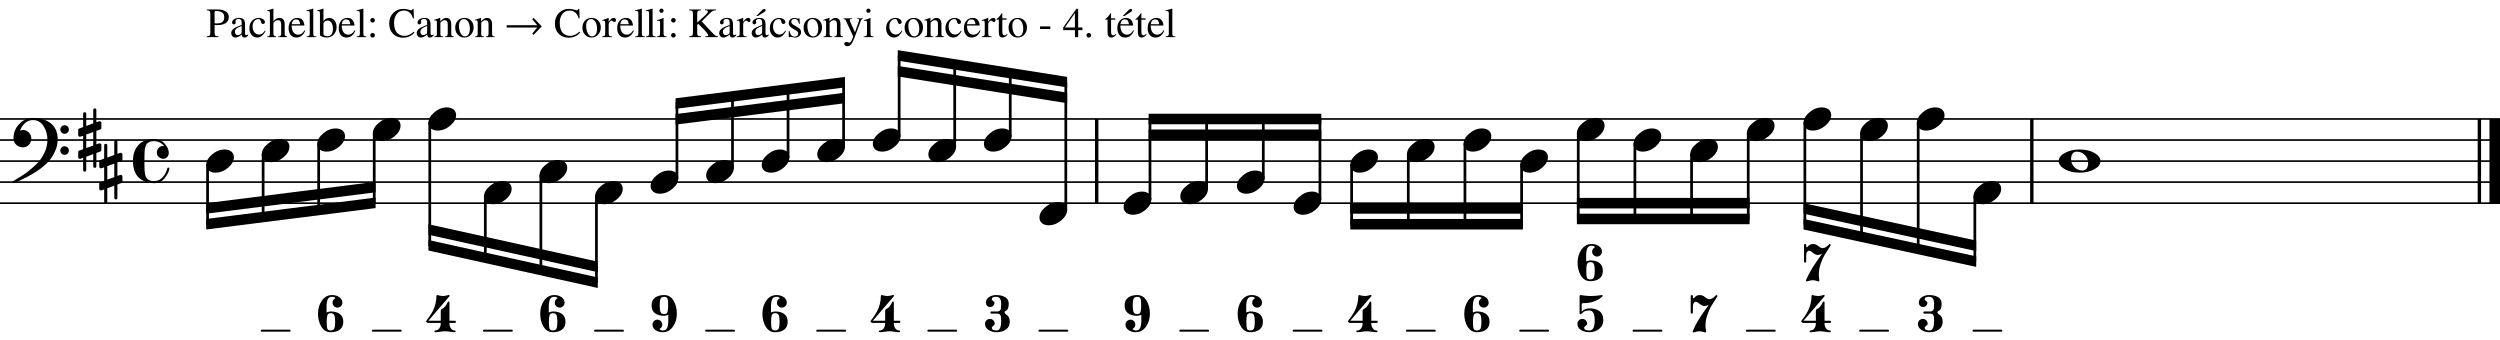 <?xml version="1.0" encoding="UTF-8" standalone="no"?>
<svg width="538.752px" height="73.264px" viewBox="0 0 538.752 73.264"
 xmlns="http://www.w3.org/2000/svg" xmlns:xlink="http://www.w3.org/1999/xlink" version="1.2" baseProfile="tiny">
<title>Canon</title>
<desc>Generated by MuseScore 2.3.2</desc>
<polyline class="StaffLines" fill="none" stroke="#000000" stroke-width="0.36" stroke-linejoin="bevel" points="0,25.642 538.752,25.642"/>
<polyline class="StaffLines" fill="none" stroke="#000000" stroke-width="0.36" stroke-linejoin="bevel" points="0,30.177 538.752,30.177"/>
<polyline class="StaffLines" fill="none" stroke="#000000" stroke-width="0.36" stroke-linejoin="bevel" points="0,34.713 538.752,34.713"/>
<polyline class="StaffLines" fill="none" stroke="#000000" stroke-width="0.36" stroke-linejoin="bevel" points="0,39.248 538.752,39.248"/>
<polyline class="StaffLines" fill="none" stroke="#000000" stroke-width="0.36" stroke-linejoin="bevel" points="0,43.783 538.752,43.783"/>
<polyline class="BarLine" fill="none" stroke="#000000" stroke-width="0.73" stroke-linejoin="bevel" points="534.307,25.642 534.307,43.783"/>
<polyline class="BarLine" fill="none" stroke="#000000" stroke-width="2.27" stroke-linejoin="bevel" points="537.618,25.642 537.618,43.783"/>
<polyline class="BarLine" fill="none" stroke="#000000" stroke-width="0.73" stroke-linejoin="bevel" points="437.858,25.642 437.858,43.783"/>
<polyline class="BarLine" fill="none" stroke="#000000" stroke-width="0.73" stroke-linejoin="bevel" points="236.34,25.642 236.34,43.783"/>
<polyline class="Stem" fill="none" stroke="#000000" stroke-width="0.59" stroke-linecap="round" stroke-linejoin="bevel" points="425.581,42.368 425.581,56.256"/>
<polyline class="Stem" fill="none" stroke="#000000" stroke-width="0.59" stroke-linecap="round" stroke-linejoin="bevel" points="413.371,26.494 413.371,53.61"/>
<polyline class="Stem" fill="none" stroke="#000000" stroke-width="0.59" stroke-linecap="round" stroke-linejoin="bevel" points="401.162,28.761 401.162,50.965"/>
<polyline class="Stem" fill="none" stroke="#000000" stroke-width="0.59" stroke-linecap="round" stroke-linejoin="bevel" points="388.953,26.494 388.953,48.319"/>
<polyline class="Stem" fill="none" stroke="#000000" stroke-width="0.59" stroke-linecap="round" stroke-linejoin="bevel" points="376.743,28.761 376.743,47.185"/>
<polyline class="Stem" fill="none" stroke="#000000" stroke-width="0.59" stroke-linecap="round" stroke-linejoin="bevel" points="364.534,33.297 364.534,47.185"/>
<polyline class="Stem" fill="none" stroke="#000000" stroke-width="0.59" stroke-linecap="round" stroke-linejoin="bevel" points="352.324,31.029 352.324,47.185"/>
<polyline class="Stem" fill="none" stroke="#000000" stroke-width="0.59" stroke-linecap="round" stroke-linejoin="bevel" points="340.115,28.761 340.115,47.185"/>
<polyline class="Stem" fill="none" stroke="#000000" stroke-width="0.59" stroke-linecap="round" stroke-linejoin="bevel" points="327.906,35.564 327.906,48.319"/>
<polyline class="Stem" fill="none" stroke="#000000" stroke-width="0.59" stroke-linecap="round" stroke-linejoin="bevel" points="315.696,31.029 315.696,48.319"/>
<polyline class="Stem" fill="none" stroke="#000000" stroke-width="0.59" stroke-linecap="round" stroke-linejoin="bevel" points="303.487,33.297 303.487,48.319"/>
<polyline class="Stem" fill="none" stroke="#000000" stroke-width="0.59" stroke-linecap="round" stroke-linejoin="bevel" points="291.277,35.564 291.277,48.319"/>
<polyline class="Stem" fill="none" stroke="#000000" stroke-width="0.59" stroke-linecap="round" stroke-linejoin="bevel" points="284.45,42.932 284.45,25.642"/>
<polyline class="Stem" fill="none" stroke="#000000" stroke-width="0.59" stroke-linecap="round" stroke-linejoin="bevel" points="272.24,38.396 272.24,25.642"/>
<polyline class="Stem" fill="none" stroke="#000000" stroke-width="0.59" stroke-linecap="round" stroke-linejoin="bevel" points="260.031,40.664 260.031,25.642"/>
<polyline class="Stem" fill="none" stroke="#000000" stroke-width="0.59" stroke-linecap="round" stroke-linejoin="bevel" points="247.821,42.932 247.821,25.642"/>
<polyline class="Stem" fill="none" stroke="#000000" stroke-width="0.59" stroke-linecap="round" stroke-linejoin="bevel" points="229.682,45.199 229.682,17.705"/>
<polyline class="Stem" fill="none" stroke="#000000" stroke-width="0.59" stroke-linecap="round" stroke-linejoin="bevel" points="217.71,29.325 217.71,15.815"/>
<polyline class="Stem" fill="none" stroke="#000000" stroke-width="0.59" stroke-linecap="round" stroke-linejoin="bevel" points="205.739,31.593 205.739,13.925"/>
<polyline class="Stem" fill="none" stroke="#000000" stroke-width="0.59" stroke-linecap="round" stroke-linejoin="bevel" points="193.768,29.325 193.768,12.036"/>
<polyline class="Stem" fill="none" stroke="#000000" stroke-width="0.59" stroke-linecap="round" stroke-linejoin="bevel" points="181.797,31.593 181.797,17.705"/>
<polyline class="Stem" fill="none" stroke="#000000" stroke-width="0.59" stroke-linecap="round" stroke-linejoin="bevel" points="169.825,33.861 169.825,19.217"/>
<polyline class="Stem" fill="none" stroke="#000000" stroke-width="0.59" stroke-linecap="round" stroke-linejoin="bevel" points="157.854,36.129 157.854,20.728"/>
<polyline class="Stem" fill="none" stroke="#000000" stroke-width="0.59" stroke-linecap="round" stroke-linejoin="bevel" points="145.883,38.396 145.883,22.24"/>
<polyline class="Stem" fill="none" stroke="#000000" stroke-width="0.59" stroke-linecap="round" stroke-linejoin="bevel" points="128.53,42.368 128.53,60.791"/>
<polyline class="Stem" fill="none" stroke="#000000" stroke-width="0.59" stroke-linecap="round" stroke-linejoin="bevel" points="116.559,37.832 116.559,58.146"/>
<polyline class="Stem" fill="none" stroke="#000000" stroke-width="0.59" stroke-linecap="round" stroke-linejoin="bevel" points="104.587,42.368 104.587,55.5"/>
<polyline class="Stem" fill="none" stroke="#000000" stroke-width="0.59" stroke-linecap="round" stroke-linejoin="bevel" points="92.616,26.494 92.616,52.854"/>
<polyline class="Stem" fill="none" stroke="#000000" stroke-width="0.59" stroke-linecap="round" stroke-linejoin="bevel" points="80.645,28.761 80.645,43.783"/>
<polyline class="Stem" fill="none" stroke="#000000" stroke-width="0.59" stroke-linecap="round" stroke-linejoin="bevel" points="68.673,31.029 68.673,45.295"/>
<polyline class="Stem" fill="none" stroke="#000000" stroke-width="0.59" stroke-linecap="round" stroke-linejoin="bevel" points="56.702,33.297 56.702,46.807"/>
<polyline class="Stem" fill="none" stroke="#000000" stroke-width="0.59" stroke-linecap="round" stroke-linejoin="bevel" points="44.731,35.564 44.731,48.319"/>
<path class="Note" transform="matrix(0.907,0,0,0.907,443.664,34.713)" d="M4.297,-2.246 C3.828,-2.246 3.49,-2.083 3.281,-1.758 C3.047,-1.445 2.93,-1.022 2.93,-0.488 C2.93,0.124 3.092,0.651 3.418,1.094 C3.743,1.523 4.102,1.823 4.492,1.992 C4.844,2.161 5.215,2.246 5.605,2.246 C6.061,2.246 6.406,2.083 6.641,1.758 C6.862,1.432 6.973,1.009 6.973,0.488 C6.973,-0.124 6.81,-0.651 6.484,-1.094 C6.159,-1.51 5.807,-1.81 5.43,-1.992 C5.052,-2.161 4.674,-2.246 4.297,-2.246 M4.961,-2.754 C6.367,-2.754 7.539,-2.48 8.477,-1.934 C9.427,-1.387 9.902,-0.742 9.902,0 C9.902,0.794 9.414,1.445 8.438,1.953 C7.461,2.487 6.302,2.754 4.961,2.754 C3.581,2.754 2.409,2.48 1.445,1.934 C0.482,1.387 0,0.742 0,0 C0,-0.794 0.495,-1.445 1.484,-1.953 C2.461,-2.487 3.62,-2.754 4.961,-2.754"/>
<path class="Note" transform="matrix(0.907,0,0,0.907,425.286,41.516)" d="M4.395,-2.754 C5.02,-2.754 5.547,-2.591 5.977,-2.266 C6.38,-1.914 6.582,-1.471 6.582,-0.938 C6.582,-0.039 6.12,0.801 5.195,1.582 C4.258,2.363 3.255,2.754 2.188,2.754 C1.562,2.754 1.035,2.591 0.605,2.266 C0.202,1.914 0,1.471 0,0.938 C0,0.039 0.469,-0.801 1.406,-1.582 C2.318,-2.363 3.314,-2.754 4.395,-2.754"/>
<path class="Note" transform="matrix(0.907,0,0,0.907,413.077,25.642)" d="M4.395,-2.754 C5.02,-2.754 5.547,-2.591 5.977,-2.266 C6.38,-1.914 6.582,-1.471 6.582,-0.938 C6.582,-0.039 6.12,0.801 5.195,1.582 C4.258,2.363 3.255,2.754 2.188,2.754 C1.562,2.754 1.035,2.591 0.605,2.266 C0.202,1.914 0,1.471 0,0.938 C0,0.039 0.469,-0.801 1.406,-1.582 C2.318,-2.363 3.314,-2.754 4.395,-2.754"/>
<path class="Note" transform="matrix(0.907,0,0,0.907,400.867,27.91)" d="M4.395,-2.754 C5.02,-2.754 5.547,-2.591 5.977,-2.266 C6.38,-1.914 6.582,-1.471 6.582,-0.938 C6.582,-0.039 6.12,0.801 5.195,1.582 C4.258,2.363 3.255,2.754 2.188,2.754 C1.562,2.754 1.035,2.591 0.605,2.266 C0.202,1.914 0,1.471 0,0.938 C0,0.039 0.469,-0.801 1.406,-1.582 C2.318,-2.363 3.314,-2.754 4.395,-2.754"/>
<path class="Note" transform="matrix(0.907,0,0,0.907,388.658,25.642)" d="M4.395,-2.754 C5.02,-2.754 5.547,-2.591 5.977,-2.266 C6.38,-1.914 6.582,-1.471 6.582,-0.938 C6.582,-0.039 6.12,0.801 5.195,1.582 C4.258,2.363 3.255,2.754 2.188,2.754 C1.562,2.754 1.035,2.591 0.605,2.266 C0.202,1.914 0,1.471 0,0.938 C0,0.039 0.469,-0.801 1.406,-1.582 C2.318,-2.363 3.314,-2.754 4.395,-2.754"/>
<path class="Note" transform="matrix(0.907,0,0,0.907,376.448,27.91)" d="M4.395,-2.754 C5.02,-2.754 5.547,-2.591 5.977,-2.266 C6.38,-1.914 6.582,-1.471 6.582,-0.938 C6.582,-0.039 6.12,0.801 5.195,1.582 C4.258,2.363 3.255,2.754 2.188,2.754 C1.562,2.754 1.035,2.591 0.605,2.266 C0.202,1.914 0,1.471 0,0.938 C0,0.039 0.469,-0.801 1.406,-1.582 C2.318,-2.363 3.314,-2.754 4.395,-2.754"/>
<path class="Note" transform="matrix(0.907,0,0,0.907,364.239,32.445)" d="M4.395,-2.754 C5.02,-2.754 5.547,-2.591 5.977,-2.266 C6.38,-1.914 6.582,-1.471 6.582,-0.938 C6.582,-0.039 6.12,0.801 5.195,1.582 C4.258,2.363 3.255,2.754 2.188,2.754 C1.562,2.754 1.035,2.591 0.605,2.266 C0.202,1.914 0,1.471 0,0.938 C0,0.039 0.469,-0.801 1.406,-1.582 C2.318,-2.363 3.314,-2.754 4.395,-2.754"/>
<path class="Note" transform="matrix(0.907,0,0,0.907,352.03,30.177)" d="M4.395,-2.754 C5.02,-2.754 5.547,-2.591 5.977,-2.266 C6.38,-1.914 6.582,-1.471 6.582,-0.938 C6.582,-0.039 6.12,0.801 5.195,1.582 C4.258,2.363 3.255,2.754 2.188,2.754 C1.562,2.754 1.035,2.591 0.605,2.266 C0.202,1.914 0,1.471 0,0.938 C0,0.039 0.469,-0.801 1.406,-1.582 C2.318,-2.363 3.314,-2.754 4.395,-2.754"/>
<path class="Note" transform="matrix(0.907,0,0,0.907,339.82,27.91)" d="M4.395,-2.754 C5.02,-2.754 5.547,-2.591 5.977,-2.266 C6.38,-1.914 6.582,-1.471 6.582,-0.938 C6.582,-0.039 6.12,0.801 5.195,1.582 C4.258,2.363 3.255,2.754 2.188,2.754 C1.562,2.754 1.035,2.591 0.605,2.266 C0.202,1.914 0,1.471 0,0.938 C0,0.039 0.469,-0.801 1.406,-1.582 C2.318,-2.363 3.314,-2.754 4.395,-2.754"/>
<path class="Note" transform="matrix(0.907,0,0,0.907,327.611,34.713)" d="M4.395,-2.754 C5.02,-2.754 5.547,-2.591 5.977,-2.266 C6.38,-1.914 6.582,-1.471 6.582,-0.938 C6.582,-0.039 6.12,0.801 5.195,1.582 C4.258,2.363 3.255,2.754 2.188,2.754 C1.562,2.754 1.035,2.591 0.605,2.266 C0.202,1.914 0,1.471 0,0.938 C0,0.039 0.469,-0.801 1.406,-1.582 C2.318,-2.363 3.314,-2.754 4.395,-2.754"/>
<path class="Note" transform="matrix(0.907,0,0,0.907,315.401,30.177)" d="M4.395,-2.754 C5.02,-2.754 5.547,-2.591 5.977,-2.266 C6.38,-1.914 6.582,-1.471 6.582,-0.938 C6.582,-0.039 6.12,0.801 5.195,1.582 C4.258,2.363 3.255,2.754 2.188,2.754 C1.562,2.754 1.035,2.591 0.605,2.266 C0.202,1.914 0,1.471 0,0.938 C0,0.039 0.469,-0.801 1.406,-1.582 C2.318,-2.363 3.314,-2.754 4.395,-2.754"/>
<path class="Note" transform="matrix(0.907,0,0,0.907,303.192,32.445)" d="M4.395,-2.754 C5.02,-2.754 5.547,-2.591 5.977,-2.266 C6.38,-1.914 6.582,-1.471 6.582,-0.938 C6.582,-0.039 6.12,0.801 5.195,1.582 C4.258,2.363 3.255,2.754 2.188,2.754 C1.562,2.754 1.035,2.591 0.605,2.266 C0.202,1.914 0,1.471 0,0.938 C0,0.039 0.469,-0.801 1.406,-1.582 C2.318,-2.363 3.314,-2.754 4.395,-2.754"/>
<path class="Note" transform="matrix(0.907,0,0,0.907,290.983,34.713)" d="M4.395,-2.754 C5.02,-2.754 5.547,-2.591 5.977,-2.266 C6.38,-1.914 6.582,-1.471 6.582,-0.938 C6.582,-0.039 6.12,0.801 5.195,1.582 C4.258,2.363 3.255,2.754 2.188,2.754 C1.562,2.754 1.035,2.591 0.605,2.266 C0.202,1.914 0,1.471 0,0.938 C0,0.039 0.469,-0.801 1.406,-1.582 C2.318,-2.363 3.314,-2.754 4.395,-2.754"/>
<path class="Note" transform="matrix(0.907,0,0,0.907,278.773,43.783)" d="M4.395,-2.754 C5.02,-2.754 5.547,-2.591 5.977,-2.266 C6.38,-1.914 6.582,-1.471 6.582,-0.938 C6.582,-0.039 6.12,0.801 5.195,1.582 C4.258,2.363 3.255,2.754 2.188,2.754 C1.562,2.754 1.035,2.591 0.605,2.266 C0.202,1.914 0,1.471 0,0.938 C0,0.039 0.469,-0.801 1.406,-1.582 C2.318,-2.363 3.314,-2.754 4.395,-2.754"/>
<path class="Note" transform="matrix(0.907,0,0,0.907,266.564,39.248)" d="M4.395,-2.754 C5.02,-2.754 5.547,-2.591 5.977,-2.266 C6.38,-1.914 6.582,-1.471 6.582,-0.938 C6.582,-0.039 6.12,0.801 5.195,1.582 C4.258,2.363 3.255,2.754 2.188,2.754 C1.562,2.754 1.035,2.591 0.605,2.266 C0.202,1.914 0,1.471 0,0.938 C0,0.039 0.469,-0.801 1.406,-1.582 C2.318,-2.363 3.314,-2.754 4.395,-2.754"/>
<path class="Note" transform="matrix(0.907,0,0,0.907,254.354,41.516)" d="M4.395,-2.754 C5.02,-2.754 5.547,-2.591 5.977,-2.266 C6.38,-1.914 6.582,-1.471 6.582,-0.938 C6.582,-0.039 6.12,0.801 5.195,1.582 C4.258,2.363 3.255,2.754 2.188,2.754 C1.562,2.754 1.035,2.591 0.605,2.266 C0.202,1.914 0,1.471 0,0.938 C0,0.039 0.469,-0.801 1.406,-1.582 C2.318,-2.363 3.314,-2.754 4.395,-2.754"/>
<path class="Note" transform="matrix(0.907,0,0,0.907,242.145,43.783)" d="M4.395,-2.754 C5.02,-2.754 5.547,-2.591 5.977,-2.266 C6.38,-1.914 6.582,-1.471 6.582,-0.938 C6.582,-0.039 6.12,0.801 5.195,1.582 C4.258,2.363 3.255,2.754 2.188,2.754 C1.562,2.754 1.035,2.591 0.605,2.266 C0.202,1.914 0,1.471 0,0.938 C0,0.039 0.469,-0.801 1.406,-1.582 C2.318,-2.363 3.314,-2.754 4.395,-2.754"/>
<path class="Note" transform="matrix(0.907,0,0,0.907,224.005,46.051)" d="M4.395,-2.754 C5.02,-2.754 5.547,-2.591 5.977,-2.266 C6.38,-1.914 6.582,-1.471 6.582,-0.938 C6.582,-0.039 6.12,0.801 5.195,1.582 C4.258,2.363 3.255,2.754 2.188,2.754 C1.562,2.754 1.035,2.591 0.605,2.266 C0.202,1.914 0,1.471 0,0.938 C0,0.039 0.469,-0.801 1.406,-1.582 C2.318,-2.363 3.314,-2.754 4.395,-2.754"/>
<path class="Note" transform="matrix(0.907,0,0,0.907,212.034,30.177)" d="M4.395,-2.754 C5.02,-2.754 5.547,-2.591 5.977,-2.266 C6.38,-1.914 6.582,-1.471 6.582,-0.938 C6.582,-0.039 6.12,0.801 5.195,1.582 C4.258,2.363 3.255,2.754 2.188,2.754 C1.562,2.754 1.035,2.591 0.605,2.266 C0.202,1.914 0,1.471 0,0.938 C0,0.039 0.469,-0.801 1.406,-1.582 C2.318,-2.363 3.314,-2.754 4.395,-2.754"/>
<path class="Note" transform="matrix(0.907,0,0,0.907,200.063,32.445)" d="M4.395,-2.754 C5.02,-2.754 5.547,-2.591 5.977,-2.266 C6.38,-1.914 6.582,-1.471 6.582,-0.938 C6.582,-0.039 6.12,0.801 5.195,1.582 C4.258,2.363 3.255,2.754 2.188,2.754 C1.562,2.754 1.035,2.591 0.605,2.266 C0.202,1.914 0,1.471 0,0.938 C0,0.039 0.469,-0.801 1.406,-1.582 C2.318,-2.363 3.314,-2.754 4.395,-2.754"/>
<path class="Note" transform="matrix(0.907,0,0,0.907,188.092,30.177)" d="M4.395,-2.754 C5.02,-2.754 5.547,-2.591 5.977,-2.266 C6.38,-1.914 6.582,-1.471 6.582,-0.938 C6.582,-0.039 6.12,0.801 5.195,1.582 C4.258,2.363 3.255,2.754 2.188,2.754 C1.562,2.754 1.035,2.591 0.605,2.266 C0.202,1.914 0,1.471 0,0.938 C0,0.039 0.469,-0.801 1.406,-1.582 C2.318,-2.363 3.314,-2.754 4.395,-2.754"/>
<path class="Note" transform="matrix(0.907,0,0,0.907,176.12,32.445)" d="M4.395,-2.754 C5.02,-2.754 5.547,-2.591 5.977,-2.266 C6.38,-1.914 6.582,-1.471 6.582,-0.938 C6.582,-0.039 6.12,0.801 5.195,1.582 C4.258,2.363 3.255,2.754 2.188,2.754 C1.562,2.754 1.035,2.591 0.605,2.266 C0.202,1.914 0,1.471 0,0.938 C0,0.039 0.469,-0.801 1.406,-1.582 C2.318,-2.363 3.314,-2.754 4.395,-2.754"/>
<path class="Note" transform="matrix(0.907,0,0,0.907,164.149,34.713)" d="M4.395,-2.754 C5.02,-2.754 5.547,-2.591 5.977,-2.266 C6.38,-1.914 6.582,-1.471 6.582,-0.938 C6.582,-0.039 6.12,0.801 5.195,1.582 C4.258,2.363 3.255,2.754 2.188,2.754 C1.562,2.754 1.035,2.591 0.605,2.266 C0.202,1.914 0,1.471 0,0.938 C0,0.039 0.469,-0.801 1.406,-1.582 C2.318,-2.363 3.314,-2.754 4.395,-2.754"/>
<path class="Note" transform="matrix(0.907,0,0,0.907,152.178,36.98)" d="M4.395,-2.754 C5.02,-2.754 5.547,-2.591 5.977,-2.266 C6.38,-1.914 6.582,-1.471 6.582,-0.938 C6.582,-0.039 6.12,0.801 5.195,1.582 C4.258,2.363 3.255,2.754 2.188,2.754 C1.562,2.754 1.035,2.591 0.605,2.266 C0.202,1.914 0,1.471 0,0.938 C0,0.039 0.469,-0.801 1.406,-1.582 C2.318,-2.363 3.314,-2.754 4.395,-2.754"/>
<path class="Note" transform="matrix(0.907,0,0,0.907,140.206,39.248)" d="M4.395,-2.754 C5.02,-2.754 5.547,-2.591 5.977,-2.266 C6.38,-1.914 6.582,-1.471 6.582,-0.938 C6.582,-0.039 6.12,0.801 5.195,1.582 C4.258,2.363 3.255,2.754 2.188,2.754 C1.562,2.754 1.035,2.591 0.605,2.266 C0.202,1.914 0,1.471 0,0.938 C0,0.039 0.469,-0.801 1.406,-1.582 C2.318,-2.363 3.314,-2.754 4.395,-2.754"/>
<path class="Note" transform="matrix(0.907,0,0,0.907,128.235,41.516)" d="M4.395,-2.754 C5.02,-2.754 5.547,-2.591 5.977,-2.266 C6.38,-1.914 6.582,-1.471 6.582,-0.938 C6.582,-0.039 6.12,0.801 5.195,1.582 C4.258,2.363 3.255,2.754 2.188,2.754 C1.562,2.754 1.035,2.591 0.605,2.266 C0.202,1.914 0,1.471 0,0.938 C0,0.039 0.469,-0.801 1.406,-1.582 C2.318,-2.363 3.314,-2.754 4.395,-2.754"/>
<path class="Note" transform="matrix(0.907,0,0,0.907,116.264,36.98)" d="M4.395,-2.754 C5.02,-2.754 5.547,-2.591 5.977,-2.266 C6.38,-1.914 6.582,-1.471 6.582,-0.938 C6.582,-0.039 6.12,0.801 5.195,1.582 C4.258,2.363 3.255,2.754 2.188,2.754 C1.562,2.754 1.035,2.591 0.605,2.266 C0.202,1.914 0,1.471 0,0.938 C0,0.039 0.469,-0.801 1.406,-1.582 C2.318,-2.363 3.314,-2.754 4.395,-2.754"/>
<path class="Note" transform="matrix(0.907,0,0,0.907,104.292,41.516)" d="M4.395,-2.754 C5.02,-2.754 5.547,-2.591 5.977,-2.266 C6.38,-1.914 6.582,-1.471 6.582,-0.938 C6.582,-0.039 6.12,0.801 5.195,1.582 C4.258,2.363 3.255,2.754 2.188,2.754 C1.562,2.754 1.035,2.591 0.605,2.266 C0.202,1.914 0,1.471 0,0.938 C0,0.039 0.469,-0.801 1.406,-1.582 C2.318,-2.363 3.314,-2.754 4.395,-2.754"/>
<path class="Note" transform="matrix(0.907,0,0,0.907,92.321,25.642)" d="M4.395,-2.754 C5.02,-2.754 5.547,-2.591 5.977,-2.266 C6.38,-1.914 6.582,-1.471 6.582,-0.938 C6.582,-0.039 6.12,0.801 5.195,1.582 C4.258,2.363 3.255,2.754 2.188,2.754 C1.562,2.754 1.035,2.591 0.605,2.266 C0.202,1.914 0,1.471 0,0.938 C0,0.039 0.469,-0.801 1.406,-1.582 C2.318,-2.363 3.314,-2.754 4.395,-2.754"/>
<path class="Note" transform="matrix(0.907,0,0,0.907,80.35,27.91)" d="M4.395,-2.754 C5.02,-2.754 5.547,-2.591 5.977,-2.266 C6.38,-1.914 6.582,-1.471 6.582,-0.938 C6.582,-0.039 6.12,0.801 5.195,1.582 C4.258,2.363 3.255,2.754 2.188,2.754 C1.562,2.754 1.035,2.591 0.605,2.266 C0.202,1.914 0,1.471 0,0.938 C0,0.039 0.469,-0.801 1.406,-1.582 C2.318,-2.363 3.314,-2.754 4.395,-2.754"/>
<path class="Note" transform="matrix(0.907,0,0,0.907,68.379,30.177)" d="M4.395,-2.754 C5.02,-2.754 5.547,-2.591 5.977,-2.266 C6.38,-1.914 6.582,-1.471 6.582,-0.938 C6.582,-0.039 6.12,0.801 5.195,1.582 C4.258,2.363 3.255,2.754 2.188,2.754 C1.562,2.754 1.035,2.591 0.605,2.266 C0.202,1.914 0,1.471 0,0.938 C0,0.039 0.469,-0.801 1.406,-1.582 C2.318,-2.363 3.314,-2.754 4.395,-2.754"/>
<path class="Note" transform="matrix(0.907,0,0,0.907,56.407,32.445)" d="M4.395,-2.754 C5.02,-2.754 5.547,-2.591 5.977,-2.266 C6.38,-1.914 6.582,-1.471 6.582,-0.938 C6.582,-0.039 6.12,0.801 5.195,1.582 C4.258,2.363 3.255,2.754 2.188,2.754 C1.562,2.754 1.035,2.591 0.605,2.266 C0.202,1.914 0,1.471 0,0.938 C0,0.039 0.469,-0.801 1.406,-1.582 C2.318,-2.363 3.314,-2.754 4.395,-2.754"/>
<path class="Note" transform="matrix(0.907,0,0,0.907,44.436,34.713)" d="M4.395,-2.754 C5.02,-2.754 5.547,-2.591 5.977,-2.266 C6.38,-1.914 6.582,-1.471 6.582,-0.938 C6.582,-0.039 6.12,0.801 5.195,1.582 C4.258,2.363 3.255,2.754 2.188,2.754 C1.562,2.754 1.035,2.591 0.605,2.266 C0.202,1.914 0,1.471 0,0.938 C0,0.039 0.469,-0.801 1.406,-1.582 C2.318,-2.363 3.314,-2.754 4.395,-2.754"/>
<path class="Clef" transform="matrix(0.907,0,0,0.907,2.903,30.177)" d="M11.426,-1.777 C11.23,-1.973 11.133,-2.214 11.133,-2.5 C11.133,-2.786 11.23,-3.027 11.426,-3.223 C11.621,-3.418 11.862,-3.516 12.148,-3.516 C12.435,-3.516 12.676,-3.418 12.871,-3.223 C13.066,-3.027 13.164,-2.786 13.164,-2.5 C13.164,-2.214 13.066,-1.973 12.871,-1.777 C12.676,-1.582 12.435,-1.484 12.148,-1.484 C11.862,-1.484 11.621,-1.582 11.426,-1.777 M11.426,3.223 C11.23,3.027 11.133,2.786 11.133,2.5 C11.133,2.214 11.23,1.973 11.426,1.777 C11.621,1.582 11.862,1.484 12.148,1.484 C12.435,1.484 12.676,1.582 12.871,1.777 C13.066,1.973 13.164,2.214 13.164,2.5 C13.164,2.786 13.066,3.027 12.871,3.223 C12.676,3.418 12.435,3.516 12.148,3.516 C11.862,3.516 11.621,3.418 11.426,3.223 M4.648,-5.254 C6.38,-5.254 7.799,-4.818 8.906,-3.945 C9.974,-3.034 10.508,-1.797 10.508,-0.234 C10.508,0.82 10.3,1.784 9.883,2.656 C9.492,3.568 8.978,4.375 8.34,5.078 C7.689,5.794 6.901,6.471 5.977,7.109 C5.078,7.734 4.154,8.294 3.203,8.789 C1.276,9.766 0.208,10.254 0,10.254 C-0.169,10.254 -0.254,10.169 -0.254,10 C-0.254,9.935 -0.228,9.876 -0.176,9.824 C0.488,9.434 1.302,8.932 2.266,8.32 C2.891,7.917 3.62,7.357 4.453,6.641 C5.26,5.964 5.885,5.326 6.328,4.727 C6.784,4.141 7.201,3.411 7.578,2.539 C7.904,1.667 8.066,0.807 8.066,-0.039 C8.066,-1.302 7.754,-2.402 7.129,-3.34 C6.504,-4.277 5.677,-4.746 4.648,-4.746 C3.919,-4.746 3.294,-4.512 2.773,-4.043 C2.214,-3.561 1.81,-2.956 1.562,-2.227 C1.81,-2.331 2.038,-2.383 2.246,-2.383 C2.793,-2.383 3.262,-2.188 3.652,-1.797 C4.043,-1.38 4.238,-0.905 4.238,-0.371 C4.238,0.189 4.049,0.69 3.672,1.133 C3.268,1.536 2.793,1.738 2.246,1.738 C1.66,1.738 1.133,1.536 0.664,1.133 C0.221,0.69 0,0.189 0,-0.371 C0,-1.712 0.456,-2.858 1.367,-3.809 C2.266,-4.772 3.359,-5.254 4.648,-5.254"/>
<path class="KeySig" transform="matrix(0.907,0,0,0.907,21.386,36.98)" d="M4.316,6.23 C4.316,6.478 4.193,6.602 3.945,6.602 C3.698,6.602 3.574,6.478 3.574,6.23 L3.574,3.34 L1.914,3.965 L1.914,7.129 C1.914,7.376 1.79,7.5 1.543,7.5 C1.296,7.5 1.172,7.376 1.172,7.129 L1.172,4.219 L0.547,4.453 C0.534,4.466 0.482,4.473 0.391,4.473 C0.286,4.473 0.195,4.434 0.117,4.355 C0.039,4.277 0,4.186 0,4.082 L0,2.871 C0,2.676 0.085,2.552 0.254,2.5 L1.172,2.188 L1.172,-1.016 L0.547,-0.801 C0.534,-0.788 0.482,-0.781 0.391,-0.781 C0.286,-0.781 0.195,-0.82 0.117,-0.898 C0.039,-0.977 0,-1.068 0,-1.172 L0,-2.383 C0,-2.565 0.085,-2.682 0.254,-2.734 L1.172,-3.086 L1.172,-6.23 C1.172,-6.478 1.296,-6.602 1.543,-6.602 C1.79,-6.602 1.914,-6.478 1.914,-6.23 L1.914,-3.34 L3.574,-3.965 L3.574,-7.129 C3.574,-7.376 3.698,-7.5 3.945,-7.5 C4.193,-7.5 4.316,-7.376 4.316,-7.129 L4.316,-4.219 L4.961,-4.453 C4.974,-4.466 5.02,-4.473 5.098,-4.473 C5.189,-4.473 5.286,-4.434 5.391,-4.355 C5.469,-4.277 5.508,-4.186 5.508,-4.082 L5.508,-2.871 C5.508,-2.689 5.417,-2.565 5.234,-2.5 L4.316,-2.188 L4.316,1.016 L4.961,0.801 C4.974,0.788 5.02,0.781 5.098,0.781 C5.189,0.781 5.286,0.82 5.391,0.898 C5.469,0.977 5.508,1.068 5.508,1.172 L5.508,2.383 C5.508,2.552 5.417,2.669 5.234,2.734 L4.316,3.086 L4.316,6.23 M3.574,-1.895 L1.914,-1.309 L1.914,1.895 L3.574,1.309 L3.574,-1.895 "/>
<path class="KeySig" transform="matrix(0.907,0,0,0.907,16.851,30.177)" d="M4.316,6.23 C4.316,6.478 4.193,6.602 3.945,6.602 C3.698,6.602 3.574,6.478 3.574,6.23 L3.574,3.34 L1.914,3.965 L1.914,7.129 C1.914,7.376 1.79,7.5 1.543,7.5 C1.296,7.5 1.172,7.376 1.172,7.129 L1.172,4.219 L0.547,4.453 C0.534,4.466 0.482,4.473 0.391,4.473 C0.286,4.473 0.195,4.434 0.117,4.355 C0.039,4.277 0,4.186 0,4.082 L0,2.871 C0,2.676 0.085,2.552 0.254,2.5 L1.172,2.188 L1.172,-1.016 L0.547,-0.801 C0.534,-0.788 0.482,-0.781 0.391,-0.781 C0.286,-0.781 0.195,-0.82 0.117,-0.898 C0.039,-0.977 0,-1.068 0,-1.172 L0,-2.383 C0,-2.565 0.085,-2.682 0.254,-2.734 L1.172,-3.086 L1.172,-6.23 C1.172,-6.478 1.296,-6.602 1.543,-6.602 C1.79,-6.602 1.914,-6.478 1.914,-6.23 L1.914,-3.34 L3.574,-3.965 L3.574,-7.129 C3.574,-7.376 3.698,-7.5 3.945,-7.5 C4.193,-7.5 4.316,-7.376 4.316,-7.129 L4.316,-4.219 L4.961,-4.453 C4.974,-4.466 5.02,-4.473 5.098,-4.473 C5.189,-4.473 5.286,-4.434 5.391,-4.355 C5.469,-4.277 5.508,-4.186 5.508,-4.082 L5.508,-2.871 C5.508,-2.689 5.417,-2.565 5.234,-2.5 L4.316,-2.188 L4.316,1.016 L4.961,0.801 C4.974,0.788 5.02,0.781 5.098,0.781 C5.189,0.781 5.286,0.82 5.391,0.898 C5.469,0.977 5.508,1.068 5.508,1.172 L5.508,2.383 C5.508,2.552 5.417,2.669 5.234,2.734 L4.316,3.086 L4.316,6.23 M3.574,-1.895 L1.914,-1.309 L1.914,1.895 L3.574,1.309 L3.574,-1.895 "/>
<path class="TimeSig" transform="matrix(0.907,0,0,0.907,28.65,34.713)" d="M7.188,-0.547 C6.849,-0.547 6.51,-0.677 6.172,-0.938 C5.846,-1.185 5.684,-1.549 5.684,-2.031 C5.684,-2.435 5.82,-2.793 6.094,-3.105 C6.354,-3.418 6.699,-3.574 7.129,-3.574 C7.272,-3.574 7.363,-3.568 7.402,-3.555 C6.803,-4.323 6.003,-4.72 5,-4.746 C4.245,-4.746 3.672,-4.531 3.281,-4.102 C3.151,-3.932 3.034,-3.659 2.93,-3.281 C2.826,-2.904 2.773,-2.565 2.773,-2.266 C2.747,-2.057 2.734,-1.641 2.734,-1.016 L2.734,1.016 C2.734,1.641 2.747,2.064 2.773,2.285 C2.826,3.132 2.995,3.737 3.281,4.102 C3.685,4.544 4.258,4.766 5,4.766 C5.781,4.766 6.445,4.479 6.992,3.906 C7.552,3.346 7.943,2.624 8.164,1.738 C8.203,1.608 8.281,1.543 8.398,1.543 C8.568,1.543 8.652,1.621 8.652,1.777 C8.652,1.868 8.613,2.044 8.535,2.305 C8.353,2.891 7.995,3.509 7.461,4.16 C6.823,4.889 6.003,5.254 5,5.254 C4.414,5.254 3.815,5.169 3.203,5 C2.604,4.792 2.077,4.505 1.621,4.141 C1.113,3.737 0.716,3.19 0.43,2.5 C0.143,1.745 0,0.911 0,0 C0,-1.589 0.43,-2.852 1.289,-3.789 C2.122,-4.753 3.359,-5.234 5,-5.234 C6.068,-5.234 6.914,-4.87 7.539,-4.141 C8.19,-3.411 8.516,-2.689 8.516,-1.973 C8.516,-1.556 8.385,-1.217 8.125,-0.957 C7.891,-0.684 7.578,-0.547 7.188,-0.547"/>
<path class="Beam" fill-rule="evenodd" d="M388.658,47.185 L425.876,55.25 L425.876,57.517 L388.658,49.453 L388.658,47.185 "/>
<path class="Beam" fill-rule="evenodd" d="M388.658,43.783 L425.876,51.848 L425.876,54.116 L388.658,46.051 L388.658,43.783 "/>
<path class="Beam" fill-rule="evenodd" d="M339.82,46.051 L377.038,46.051 L377.038,48.319 L339.82,48.319 L339.82,46.051 "/>
<path class="Beam" fill-rule="evenodd" d="M339.82,42.65 L377.038,42.65 L377.038,44.917 L339.82,44.917 L339.82,42.65 "/>
<path class="Beam" fill-rule="evenodd" d="M290.983,47.185 L328.2,47.185 L328.2,49.453 L290.983,49.453 L290.983,47.185 "/>
<path class="Beam" fill-rule="evenodd" d="M290.983,43.783 L328.2,43.783 L328.2,46.051 L290.983,46.051 L290.983,43.783 "/>
<path class="Beam" fill-rule="evenodd" d="M247.526,24.508 L284.744,24.508 L284.744,26.776 L247.526,26.776 L247.526,24.508 "/>
<path class="Beam" fill-rule="evenodd" d="M247.526,27.91 L284.744,27.91 L284.744,30.177 L247.526,30.177 L247.526,27.91 "/>
<path class="Beam" fill-rule="evenodd" d="M193.473,10.809 L229.977,16.571 L229.977,18.839 L193.473,13.076 L193.473,10.809 "/>
<path class="Beam" fill-rule="evenodd" d="M193.473,14.21 L229.977,19.973 L229.977,22.24 L193.473,16.478 L193.473,14.21 "/>
<path class="Beam" fill-rule="evenodd" d="M145.588,21.181 L182.091,16.571 L182.091,18.839 L145.588,23.448 L145.588,21.181 "/>
<path class="Beam" fill-rule="evenodd" d="M145.588,24.582 L182.091,19.973 L182.091,22.24 L145.588,26.85 L145.588,24.582 "/>
<path class="Beam" fill-rule="evenodd" d="M92.321,51.721 L128.825,59.788 L128.825,62.056 L92.321,53.988 L92.321,51.721 "/>
<path class="Beam" fill-rule="evenodd" d="M92.321,48.319 L128.825,56.386 L128.825,58.654 L92.321,50.587 L92.321,48.319 "/>
<path class="Beam" fill-rule="evenodd" d="M44.436,47.185 L80.939,42.575 L80.939,44.843 L44.436,49.453 L44.436,47.185 "/>
<path class="Beam" fill-rule="evenodd" d="M44.436,43.783 L80.939,39.174 L80.939,41.441 L44.436,46.051 L44.436,43.783 "/>
<polyline class="FiguredBass" fill="none" stroke="#000000" stroke-width="0.43" stroke-linecap="round" stroke-linejoin="bevel" points="425.286,71.264 431.286,71.264"/>
<path class="FiguredBass" d="M417.523,67.344 C417.523,67.448 417.582,67.549 417.699,67.647 C417.816,67.744 417.945,67.837 418.085,67.925 C418.225,68.013 418.353,68.179 418.47,68.423 C418.588,68.667 418.646,68.975 418.646,69.346 C418.646,70.062 418.376,70.615 417.836,71.006 C417.295,71.397 416.612,71.592 415.785,71.592 C415.121,71.592 414.543,71.426 414.051,71.094 C413.56,70.762 413.314,70.326 413.314,69.785 C413.314,69.499 413.418,69.25 413.627,69.038 C413.835,68.827 414.084,68.721 414.374,68.721 C414.663,68.721 414.909,68.825 415.111,69.033 C415.313,69.242 415.414,69.492 415.414,69.785 C415.414,69.915 415.306,70.057 415.092,70.21 C414.877,70.363 414.769,70.505 414.769,70.635 C414.769,70.837 414.869,70.985 415.067,71.079 C415.266,71.174 415.505,71.221 415.785,71.221 C416.149,71.221 416.408,71.04 416.561,70.679 C416.714,70.317 416.791,69.873 416.791,69.346 L416.791,69.092 C416.791,68.74 416.779,68.473 416.757,68.291 C416.734,68.109 416.662,67.946 416.542,67.803 C416.421,67.66 416.237,67.588 415.99,67.588 L414.711,67.588 C414.561,67.588 414.486,67.507 414.486,67.344 C414.486,67.194 414.561,67.119 414.711,67.119 L415.99,67.119 C416.257,67.119 416.465,67.018 416.615,66.817 C416.667,66.745 416.709,66.628 416.742,66.465 C416.774,66.25 416.791,65.941 416.791,65.537 L416.791,65.41 C416.791,64.44 416.433,63.955 415.717,63.955 C415.085,63.955 414.769,64.131 414.769,64.483 C414.769,64.6 414.865,64.725 415.057,64.859 C415.249,64.992 415.345,65.117 415.345,65.234 C415.345,65.488 415.256,65.707 415.077,65.889 C414.898,66.071 414.68,66.162 414.423,66.162 C414.165,66.162 413.949,66.071 413.773,65.889 C413.597,65.707 413.51,65.488 413.51,65.234 C413.51,64.733 413.728,64.333 414.164,64.033 C414.6,63.734 415.118,63.584 415.717,63.584 C416.504,63.584 417.152,63.736 417.66,64.038 C418.168,64.341 418.422,64.798 418.422,65.41 C418.422,65.847 418.376,66.185 418.285,66.426 C418.194,66.667 418.09,66.813 417.972,66.865 C417.855,66.917 417.751,66.978 417.66,67.046 C417.569,67.114 417.523,67.214 417.523,67.344"/>
<polyline class="FiguredBass" fill="none" stroke="#000000" stroke-width="0.43" stroke-linecap="round" stroke-linejoin="bevel" points="400.867,71.264 406.867,71.264"/>
<path class="FiguredBass" d="M389.423,53.307 C389.442,53.307 389.485,53.264 389.55,53.18 C389.83,52.783 390.22,52.584 390.722,52.584 C391.125,52.584 391.506,52.734 391.864,53.033 C392.222,53.333 392.518,53.483 392.753,53.483 C393.007,53.483 393.248,53.408 393.475,53.258 C393.703,53.108 393.884,52.959 394.017,52.809 C394.151,52.659 394.237,52.584 394.276,52.584 C394.341,52.584 394.4,52.605 394.452,52.648 C394.504,52.69 394.53,52.744 394.53,52.809 C394.53,52.854 394.397,53.079 394.13,53.483 C393.863,53.886 393.567,54.353 393.241,54.884 C392.916,55.414 392.619,56.077 392.352,56.871 C392.085,57.666 391.952,58.424 391.952,59.147 C391.952,59.427 391.981,59.749 392.04,60.113 C392.085,60.393 392.085,60.553 392.04,60.592 C392.007,60.624 391.952,60.641 391.874,60.641 C391.841,60.641 391.69,60.598 391.42,60.514 C391.15,60.429 390.891,60.387 390.643,60.387 C390.422,60.387 390.167,60.429 389.877,60.514 C389.587,60.598 389.426,60.641 389.393,60.641 C389.322,60.641 389.263,60.611 389.218,60.553 C389.172,60.494 389.166,60.432 389.198,60.367 C389.582,59.449 390.049,58.556 390.599,57.687 C391.15,56.818 391.838,55.816 392.665,54.684 C392.352,54.853 392.037,54.938 391.718,54.938 C391.379,54.938 391.037,54.786 390.692,54.483 C390.347,54.181 390.064,54.029 389.843,54.029 C389.68,54.029 389.538,54.122 389.418,54.308 C389.297,54.493 389.237,54.772 389.237,55.143 L389.237,56.344 C389.237,56.507 389.162,56.588 389.013,56.588 C388.85,56.588 388.768,56.507 388.768,56.344 L388.768,52.828 C388.768,52.666 388.85,52.584 389.013,52.584 C389.162,52.584 389.237,52.666 389.237,52.828 L389.237,53.053 C389.237,53.105 389.25,53.151 389.276,53.19 C389.354,53.268 389.403,53.307 389.423,53.307"/>
<path class="FiguredBass" d="M391.786,63.789 C392.033,63.789 392.294,63.753 392.567,63.682 L393.007,63.565 C393.091,63.565 393.158,63.597 393.207,63.662 C393.256,63.727 393.251,63.786 393.192,63.838 L388.651,69.121 L391.317,69.121 L391.317,67.031 C391.317,66.882 391.358,66.766 391.439,66.685 C391.521,66.603 391.625,66.538 391.752,66.489 C391.879,66.441 392.045,66.296 392.25,66.055 C392.455,65.814 392.652,65.488 392.841,65.078 C392.873,65.013 392.922,64.981 392.987,64.981 C393.124,64.981 393.192,65.055 393.192,65.205 L393.192,69.121 L394.345,69.121 C394.507,69.121 394.589,69.196 394.589,69.346 C394.589,69.509 394.507,69.59 394.345,69.59 L393.192,69.59 L393.192,69.717 C393.192,70.121 393.3,70.472 393.515,70.772 C393.729,71.071 394.006,71.221 394.345,71.221 C394.475,71.221 394.54,71.279 394.54,71.397 C394.54,71.527 394.475,71.592 394.345,71.592 C394.11,71.592 393.762,71.558 393.3,71.489 C392.837,71.421 392.487,71.387 392.25,71.387 C392.012,71.387 391.662,71.421 391.2,71.489 C390.738,71.558 390.39,71.592 390.155,71.592 C390.025,71.592 389.96,71.527 389.96,71.397 C389.96,71.279 390.025,71.221 390.155,71.221 C390.494,71.221 390.772,71.071 390.99,70.772 C391.208,70.472 391.317,70.121 391.317,69.717 L391.317,69.59 L388.651,69.59 C388.482,69.59 388.357,69.549 388.275,69.468 C388.194,69.386 388.153,69.303 388.153,69.219 C388.153,69.186 388.23,69.074 388.383,68.882 C388.536,68.69 388.723,68.434 388.944,68.115 C389.166,67.796 389.385,67.433 389.603,67.026 C389.821,66.62 390.007,66.131 390.16,65.562 C390.313,64.992 390.39,64.417 390.39,63.838 C390.39,63.669 390.461,63.584 390.604,63.584 C390.624,63.584 390.692,63.6 390.809,63.633 C390.927,63.666 391.076,63.7 391.259,63.736 C391.441,63.771 391.617,63.789 391.786,63.789"/>
<polyline class="FiguredBass" fill="none" stroke="#000000" stroke-width="0.43" stroke-linecap="round" stroke-linejoin="bevel" points="376.448,71.264 382.448,71.264"/>
<path class="FiguredBass" d="M365.004,64.307 C365.023,64.307 365.066,64.264 365.131,64.18 C365.411,63.783 365.801,63.584 366.303,63.584 C366.706,63.584 367.087,63.734 367.445,64.033 C367.803,64.333 368.1,64.483 368.334,64.483 C368.588,64.483 368.829,64.408 369.057,64.258 C369.284,64.108 369.465,63.959 369.599,63.809 C369.732,63.659 369.818,63.584 369.857,63.584 C369.923,63.584 369.981,63.605 370.033,63.648 C370.085,63.69 370.111,63.744 370.111,63.809 C370.111,63.854 369.978,64.079 369.711,64.483 C369.444,64.886 369.148,65.353 368.822,65.884 C368.497,66.415 368.201,67.077 367.934,67.871 C367.667,68.665 367.533,69.424 367.533,70.147 C367.533,70.427 367.562,70.749 367.621,71.113 C367.667,71.393 367.667,71.553 367.621,71.592 C367.589,71.624 367.533,71.641 367.455,71.641 C367.423,71.641 367.271,71.598 367.001,71.514 C366.731,71.429 366.472,71.387 366.225,71.387 C366.003,71.387 365.748,71.429 365.458,71.514 C365.168,71.598 365.007,71.641 364.975,71.641 C364.903,71.641 364.844,71.612 364.799,71.553 C364.753,71.494 364.747,71.432 364.779,71.367 C365.163,70.449 365.631,69.556 366.181,68.687 C366.731,67.817 367.419,66.817 368.246,65.684 C367.934,65.853 367.618,65.938 367.299,65.938 C366.96,65.938 366.618,65.786 366.273,65.484 C365.928,65.181 365.645,65.029 365.424,65.029 C365.261,65.029 365.119,65.122 364.999,65.308 C364.879,65.493 364.818,65.772 364.818,66.143 L364.818,67.344 C364.818,67.507 364.743,67.588 364.594,67.588 C364.431,67.588 364.35,67.507 364.35,67.344 L364.35,63.828 C364.35,63.666 364.431,63.584 364.594,63.584 C364.743,63.584 364.818,63.666 364.818,63.828 L364.818,64.053 C364.818,64.105 364.831,64.15 364.857,64.19 C364.936,64.268 364.984,64.307 365.004,64.307"/>
<polyline class="FiguredBass" fill="none" stroke="#000000" stroke-width="0.43" stroke-linecap="round" stroke-linejoin="bevel" points="352.03,71.264 358.03,71.264"/>
<path class="FiguredBass" d="M343.017,52.955 C342.535,52.955 342.214,53.149 342.055,53.536 C341.895,53.924 341.816,54.472 341.816,55.182 L341.816,56.334 C342.154,56.197 342.447,56.126 342.694,56.119 C343.541,56.119 344.206,56.306 344.692,56.681 C345.177,57.055 345.419,57.612 345.419,58.351 C345.419,59.09 345.173,59.648 344.682,60.026 C344.19,60.403 343.528,60.592 342.694,60.592 C341.842,60.592 341.174,60.196 340.692,59.405 C340.211,58.614 339.97,57.675 339.97,56.588 C339.97,55.507 340.25,54.57 340.81,53.776 C341.37,52.981 342.105,52.584 343.017,52.584 C343.616,52.584 344.133,52.736 344.569,53.038 C345.006,53.341 345.224,53.74 345.224,54.234 C345.224,54.521 345.12,54.768 344.911,54.977 C344.703,55.185 344.454,55.289 344.164,55.289 C343.874,55.289 343.625,55.185 343.417,54.977 C343.209,54.768 343.105,54.521 343.105,54.234 C343.105,53.955 343.209,53.707 343.417,53.492 C343.489,53.408 343.59,53.336 343.72,53.278 C343.687,53.193 343.622,53.128 343.525,53.082 C343.381,52.998 343.212,52.955 343.017,52.955 M343.495,56.949 C343.378,56.643 343.121,56.49 342.724,56.49 C342.327,56.49 342.081,56.643 341.986,56.949 C341.892,57.255 341.845,57.721 341.845,58.346 C341.845,59.081 341.892,59.576 341.986,59.83 C342.081,60.084 342.327,60.211 342.724,60.211 C343.121,60.211 343.378,60.058 343.495,59.752 C343.612,59.446 343.671,58.979 343.671,58.351 C343.671,57.722 343.612,57.255 343.495,56.949"/>
<path class="FiguredBass" d="M340.634,63.584 C340.634,63.584 340.79,63.607 341.103,63.653 C341.239,63.672 341.392,63.691 341.562,63.711 C342.011,63.763 342.444,63.789 342.86,63.789 C343.277,63.789 343.717,63.763 344.179,63.711 C344.361,63.691 344.521,63.672 344.657,63.653 L345.136,63.584 C345.234,63.584 345.307,63.617 345.356,63.682 C345.404,63.747 345.4,63.799 345.341,63.838 C344.345,64.834 342.942,65.332 341.132,65.332 C341.06,65.332 340.997,65.358 340.942,65.41 C340.886,65.462 340.859,65.528 340.859,65.606 L340.859,67.139 C341.321,66.683 341.881,66.455 342.538,66.455 C343.489,66.455 344.223,66.668 344.74,67.095 C345.258,67.521 345.517,68.167 345.517,69.033 C345.517,69.769 345.224,70.379 344.638,70.864 C344.052,71.349 343.352,71.592 342.538,71.592 C341.835,71.592 341.225,71.432 340.707,71.113 C340.19,70.794 339.931,70.352 339.931,69.785 C339.931,69.499 340.035,69.25 340.243,69.038 C340.452,68.827 340.701,68.721 340.99,68.721 C341.28,68.721 341.526,68.825 341.728,69.033 C341.929,69.242 342.03,69.492 342.03,69.785 C342.03,69.915 341.923,70.057 341.708,70.21 C341.493,70.363 341.386,70.505 341.386,70.635 C341.386,71.025 341.77,71.221 342.538,71.221 C343.287,71.221 343.661,70.492 343.661,69.033 C343.661,67.627 343.287,66.921 342.538,66.914 C341.868,66.914 341.399,67.051 341.132,67.324 C340.865,67.598 340.699,67.734 340.634,67.734 C340.471,67.734 340.393,67.653 340.4,67.49 L340.4,63.838 C340.4,63.766 340.422,63.706 340.468,63.657 C340.513,63.608 340.569,63.584 340.634,63.584"/>
<polyline class="FiguredBass" fill="none" stroke="#000000" stroke-width="0.43" stroke-linecap="round" stroke-linejoin="bevel" points="327.611,71.264 333.611,71.264"/>
<path class="FiguredBass" d="M318.598,63.955 C318.116,63.955 317.795,64.149 317.636,64.536 C317.476,64.924 317.397,65.472 317.397,66.182 L317.397,67.334 C317.735,67.197 318.028,67.126 318.276,67.119 C319.122,67.119 319.788,67.306 320.273,67.681 C320.758,68.055 321,68.612 321,69.351 C321,70.09 320.754,70.648 320.263,71.025 C319.771,71.403 319.109,71.592 318.276,71.592 C317.423,71.592 316.755,71.196 316.274,70.405 C315.792,69.614 315.551,68.675 315.551,67.588 C315.551,66.507 315.831,65.57 316.391,64.775 C316.951,63.981 317.686,63.584 318.598,63.584 C319.197,63.584 319.714,63.736 320.151,64.038 C320.587,64.341 320.805,64.74 320.805,65.234 C320.805,65.521 320.701,65.768 320.492,65.977 C320.284,66.185 320.035,66.289 319.745,66.289 C319.456,66.289 319.207,66.185 318.998,65.977 C318.79,65.768 318.686,65.521 318.686,65.234 C318.686,64.955 318.79,64.707 318.998,64.492 C319.07,64.408 319.171,64.336 319.301,64.278 C319.268,64.193 319.203,64.128 319.106,64.082 C318.962,63.998 318.793,63.955 318.598,63.955 M319.076,67.949 C318.959,67.643 318.702,67.49 318.305,67.49 C317.908,67.49 317.662,67.643 317.568,67.949 C317.473,68.255 317.426,68.721 317.426,69.346 C317.426,70.082 317.473,70.576 317.568,70.83 C317.662,71.084 317.908,71.211 318.305,71.211 C318.702,71.211 318.959,71.058 319.076,70.752 C319.194,70.446 319.252,69.979 319.252,69.351 C319.252,68.722 319.194,68.255 319.076,67.949"/>
<polyline class="FiguredBass" fill="none" stroke="#000000" stroke-width="0.43" stroke-linecap="round" stroke-linejoin="bevel" points="303.192,71.264 309.192,71.264"/>
<path class="FiguredBass" d="M294.111,63.789 C294.358,63.789 294.619,63.753 294.892,63.682 L295.331,63.565 C295.416,63.565 295.483,63.597 295.532,63.662 C295.58,63.727 295.576,63.786 295.517,63.838 L290.976,69.121 L293.642,69.121 L293.642,67.031 C293.642,66.882 293.683,66.766 293.764,66.685 C293.845,66.603 293.95,66.538 294.077,66.489 C294.203,66.441 294.369,66.296 294.575,66.055 C294.78,65.814 294.977,65.488 295.165,65.078 C295.198,65.013 295.247,64.981 295.312,64.981 C295.449,64.981 295.517,65.055 295.517,65.205 L295.517,69.121 L296.669,69.121 C296.832,69.121 296.913,69.196 296.913,69.346 C296.913,69.509 296.832,69.59 296.669,69.59 L295.517,69.59 L295.517,69.717 C295.517,70.121 295.624,70.472 295.839,70.772 C296.054,71.071 296.331,71.221 296.669,71.221 C296.8,71.221 296.865,71.279 296.865,71.397 C296.865,71.527 296.8,71.592 296.669,71.592 C296.435,71.592 296.087,71.558 295.624,71.489 C295.162,71.421 294.812,71.387 294.575,71.387 C294.337,71.387 293.987,71.421 293.525,71.489 C293.063,71.558 292.714,71.592 292.48,71.592 C292.35,71.592 292.285,71.527 292.285,71.397 C292.285,71.279 292.35,71.221 292.48,71.221 C292.818,71.221 293.097,71.071 293.315,70.772 C293.533,70.472 293.642,70.121 293.642,69.717 L293.642,69.59 L290.976,69.59 C290.807,69.59 290.681,69.549 290.6,69.468 C290.519,69.386 290.478,69.303 290.478,69.219 C290.478,69.186 290.554,69.074 290.707,68.882 C290.86,68.69 291.048,68.434 291.269,68.115 C291.49,67.796 291.71,67.433 291.928,67.026 C292.146,66.62 292.332,66.131 292.485,65.562 C292.638,64.992 292.714,64.417 292.714,63.838 C292.714,63.669 292.786,63.584 292.929,63.584 C292.949,63.584 293.017,63.6 293.134,63.633 C293.251,63.666 293.401,63.7 293.583,63.736 C293.766,63.771 293.941,63.789 294.111,63.789"/>
<polyline class="FiguredBass" fill="none" stroke="#000000" stroke-width="0.43" stroke-linecap="round" stroke-linejoin="bevel" points="278.773,71.264 284.773,71.264"/>
<path class="FiguredBass" d="M269.76,63.955 C269.278,63.955 268.958,64.149 268.798,64.536 C268.639,64.924 268.559,65.472 268.559,66.182 L268.559,67.334 C268.898,67.197 269.191,67.126 269.438,67.119 C270.284,67.119 270.95,67.306 271.435,67.681 C271.92,68.055 272.163,68.612 272.163,69.351 C272.163,70.09 271.917,70.648 271.425,71.025 C270.934,71.403 270.271,71.592 269.438,71.592 C268.585,71.592 267.918,71.196 267.436,70.405 C266.954,69.614 266.713,68.675 266.713,67.588 C266.713,66.507 266.993,65.57 267.553,64.775 C268.113,63.981 268.849,63.584 269.76,63.584 C270.359,63.584 270.877,63.736 271.313,64.038 C271.749,64.341 271.967,64.74 271.967,65.234 C271.967,65.521 271.863,65.768 271.655,65.977 C271.446,66.185 271.197,66.289 270.908,66.289 C270.618,66.289 270.369,66.185 270.161,65.977 C269.952,65.768 269.848,65.521 269.848,65.234 C269.848,64.955 269.952,64.707 270.161,64.492 C270.232,64.408 270.333,64.336 270.463,64.278 C270.431,64.193 270.366,64.128 270.268,64.082 C270.125,63.998 269.956,63.955 269.76,63.955 M270.239,67.949 C270.122,67.643 269.864,67.49 269.467,67.49 C269.07,67.49 268.824,67.643 268.73,67.949 C268.636,68.255 268.588,68.721 268.588,69.346 C268.588,70.082 268.636,70.576 268.73,70.83 C268.824,71.084 269.07,71.211 269.467,71.211 C269.864,71.211 270.122,71.058 270.239,70.752 C270.356,70.446 270.415,69.979 270.415,69.351 C270.415,68.722 270.356,68.255 270.239,67.949"/>
<polyline class="FiguredBass" fill="none" stroke="#000000" stroke-width="0.43" stroke-linecap="round" stroke-linejoin="bevel" points="254.354,71.264 260.354,71.264"/>
<path class="FiguredBass" d="M244.052,70.899 C244.098,70.97 244.163,71.032 244.248,71.084 C244.41,71.182 244.58,71.227 244.755,71.221 C245.237,71.221 245.558,71.027 245.717,70.64 C245.877,70.252 245.957,69.704 245.957,68.994 L245.957,67.842 C245.618,67.979 245.325,68.05 245.078,68.057 C244.231,68.057 243.566,67.87 243.081,67.495 C242.596,67.121 242.353,66.564 242.353,65.825 C242.353,65.086 242.599,64.528 243.09,64.15 C243.582,63.773 244.244,63.584 245.078,63.584 C245.931,63.584 246.598,63.98 247.08,64.771 C247.561,65.562 247.802,66.501 247.802,67.588 C247.802,68.669 247.521,69.606 246.958,70.4 C246.394,71.195 245.66,71.592 244.755,71.592 C244.157,71.592 243.639,71.441 243.203,71.138 C242.767,70.835 242.548,70.436 242.548,69.942 C242.548,69.655 242.653,69.408 242.861,69.199 C243.069,68.991 243.317,68.887 243.603,68.887 C243.89,68.887 244.137,68.991 244.345,69.199 C244.554,69.408 244.658,69.655 244.658,69.942 C244.658,70.228 244.55,70.479 244.336,70.694 C244.251,70.778 244.157,70.847 244.052,70.899 M244.277,67.227 C244.394,67.533 244.65,67.686 245.044,67.686 C245.437,67.686 245.683,67.533 245.781,67.227 C245.879,66.921 245.927,66.455 245.927,65.83 C245.927,65.094 245.879,64.6 245.781,64.346 C245.683,64.092 245.437,63.965 245.044,63.965 C244.65,63.965 244.394,64.118 244.277,64.424 C244.16,64.73 244.101,65.197 244.101,65.825 C244.101,66.454 244.16,66.921 244.277,67.227"/>
<polyline class="FiguredBass" fill="none" stroke="#000000" stroke-width="0.43" stroke-linecap="round" stroke-linejoin="bevel" points="224.005,71.264 230.005,71.264"/>
<path class="FiguredBass" d="M216.481,67.344 C216.481,67.448 216.539,67.549 216.656,67.647 C216.774,67.744 216.902,67.837 217.042,67.925 C217.182,68.013 217.311,68.179 217.428,68.423 C217.545,68.667 217.604,68.975 217.604,69.346 C217.604,70.062 217.334,70.615 216.793,71.006 C216.253,71.397 215.569,71.592 214.742,71.592 C214.078,71.592 213.5,71.426 213.009,71.094 C212.517,70.762 212.272,70.326 212.272,69.785 C212.272,69.499 212.376,69.25 212.584,69.038 C212.792,68.827 213.042,68.721 213.331,68.721 C213.621,68.721 213.867,68.825 214.069,69.033 C214.27,69.242 214.371,69.492 214.371,69.785 C214.371,69.915 214.264,70.057 214.049,70.21 C213.834,70.363 213.727,70.505 213.727,70.635 C213.727,70.837 213.826,70.985 214.025,71.079 C214.223,71.174 214.462,71.221 214.742,71.221 C215.107,71.221 215.366,71.04 215.519,70.679 C215.672,70.317 215.748,69.873 215.748,69.346 L215.748,69.092 C215.748,68.74 215.737,68.473 215.714,68.291 C215.691,68.109 215.62,67.946 215.499,67.803 C215.379,67.66 215.195,67.588 214.947,67.588 L213.668,67.588 C213.518,67.588 213.444,67.507 213.444,67.344 C213.444,67.194 213.518,67.119 213.668,67.119 L214.947,67.119 C215.214,67.119 215.423,67.018 215.572,66.817 C215.625,66.745 215.667,66.628 215.699,66.465 C215.732,66.25 215.748,65.941 215.748,65.537 L215.748,65.41 C215.748,64.44 215.39,63.955 214.674,63.955 C214.042,63.955 213.727,64.131 213.727,64.483 C213.727,64.6 213.823,64.725 214.015,64.859 C214.207,64.992 214.303,65.117 214.303,65.234 C214.303,65.488 214.213,65.707 214.034,65.889 C213.855,66.071 213.637,66.162 213.38,66.162 C213.123,66.162 212.906,66.071 212.731,65.889 C212.555,65.707 212.467,65.488 212.467,65.234 C212.467,64.733 212.685,64.333 213.121,64.033 C213.557,63.734 214.075,63.584 214.674,63.584 C215.462,63.584 216.11,63.736 216.617,64.038 C217.125,64.341 217.379,64.798 217.379,65.41 C217.379,65.847 217.334,66.185 217.242,66.426 C217.151,66.667 217.047,66.813 216.93,66.865 C216.813,66.917 216.709,66.978 216.617,67.046 C216.526,67.114 216.481,67.214 216.481,67.344"/>
<polyline class="FiguredBass" fill="none" stroke="#000000" stroke-width="0.43" stroke-linecap="round" stroke-linejoin="bevel" points="200.063,71.264 206.063,71.264"/>
<path class="FiguredBass" d="M191.22,63.789 C191.467,63.789 191.727,63.753 192.001,63.682 L192.44,63.565 C192.525,63.565 192.592,63.597 192.641,63.662 C192.689,63.727 192.685,63.786 192.626,63.838 L188.085,69.121 L190.751,69.121 L190.751,67.031 C190.751,66.882 190.792,66.766 190.873,66.685 C190.954,66.603 191.059,66.538 191.185,66.489 C191.312,66.441 191.478,66.296 191.684,66.055 C191.889,65.814 192.086,65.488 192.274,65.078 C192.307,65.013 192.356,64.981 192.421,64.981 C192.558,64.981 192.626,65.055 192.626,65.205 L192.626,69.121 L193.778,69.121 C193.941,69.121 194.022,69.196 194.022,69.346 C194.022,69.509 193.941,69.59 193.778,69.59 L192.626,69.59 L192.626,69.717 C192.626,70.121 192.733,70.472 192.948,70.772 C193.163,71.071 193.44,71.221 193.778,71.221 C193.908,71.221 193.974,71.279 193.974,71.397 C193.974,71.527 193.908,71.592 193.778,71.592 C193.544,71.592 193.196,71.558 192.733,71.489 C192.271,71.421 191.921,71.387 191.684,71.387 C191.446,71.387 191.096,71.421 190.634,71.489 C190.172,71.558 189.823,71.592 189.589,71.592 C189.459,71.592 189.394,71.527 189.394,71.397 C189.394,71.279 189.459,71.221 189.589,71.221 C189.927,71.221 190.206,71.071 190.424,70.772 C190.642,70.472 190.751,70.121 190.751,69.717 L190.751,69.59 L188.085,69.59 C187.916,69.59 187.79,69.549 187.709,69.468 C187.628,69.386 187.587,69.303 187.587,69.219 C187.587,69.186 187.663,69.074 187.816,68.882 C187.969,68.69 188.157,68.434 188.378,68.115 C188.599,67.796 188.819,67.433 189.037,67.026 C189.255,66.62 189.441,66.131 189.594,65.562 C189.747,64.992 189.823,64.417 189.823,63.838 C189.823,63.669 189.895,63.584 190.038,63.584 C190.058,63.584 190.126,63.6 190.243,63.633 C190.36,63.666 190.51,63.7 190.692,63.736 C190.875,63.771 191.05,63.789 191.22,63.789"/>
<polyline class="FiguredBass" fill="none" stroke="#000000" stroke-width="0.43" stroke-linecap="round" stroke-linejoin="bevel" points="176.12,71.264 182.12,71.264"/>
<path class="FiguredBass" d="M167.345,63.955 C166.864,63.955 166.543,64.149 166.384,64.536 C166.224,64.924 166.144,65.472 166.144,66.182 L166.144,67.334 C166.483,67.197 166.776,67.126 167.023,67.119 C167.87,67.119 168.535,67.306 169.02,67.681 C169.505,68.055 169.748,68.612 169.748,69.351 C169.748,70.09 169.502,70.648 169.01,71.025 C168.519,71.403 167.857,71.592 167.023,71.592 C166.17,71.592 165.503,71.196 165.021,70.405 C164.539,69.614 164.299,68.675 164.299,67.588 C164.299,66.507 164.579,65.57 165.138,64.775 C165.698,63.981 166.434,63.584 167.345,63.584 C167.944,63.584 168.462,63.736 168.898,64.038 C169.334,64.341 169.552,64.74 169.552,65.234 C169.552,65.521 169.448,65.768 169.24,65.977 C169.032,66.185 168.783,66.289 168.493,66.289 C168.203,66.289 167.954,66.185 167.746,65.977 C167.537,65.768 167.433,65.521 167.433,65.234 C167.433,64.955 167.537,64.707 167.746,64.492 C167.817,64.408 167.918,64.336 168.049,64.278 C168.016,64.193 167.951,64.128 167.853,64.082 C167.71,63.998 167.541,63.955 167.345,63.955 M167.824,67.949 C167.707,67.643 167.45,67.49 167.052,67.49 C166.655,67.49 166.41,67.643 166.315,67.949 C166.221,68.255 166.174,68.721 166.174,69.346 C166.174,70.082 166.221,70.576 166.315,70.83 C166.41,71.084 166.655,71.211 167.052,71.211 C167.45,71.211 167.707,71.058 167.824,70.752 C167.941,70.446 168,69.979 168,69.351 C168,68.722 167.941,68.255 167.824,67.949"/>
<polyline class="FiguredBass" fill="none" stroke="#000000" stroke-width="0.43" stroke-linecap="round" stroke-linejoin="bevel" points="152.178,71.264 158.178,71.264"/>
<path class="FiguredBass" d="M142.114,70.899 C142.159,70.97 142.224,71.032 142.309,71.084 C142.472,71.182 142.641,71.227 142.817,71.221 C143.299,71.221 143.619,71.027 143.779,70.64 C143.938,70.252 144.018,69.704 144.018,68.994 L144.018,67.842 C143.68,67.979 143.387,68.05 143.139,68.057 C142.293,68.057 141.627,67.87 141.142,67.495 C140.657,67.121 140.415,66.564 140.415,65.825 C140.415,65.086 140.66,64.528 141.152,64.15 C141.643,63.773 142.306,63.584 143.139,63.584 C143.992,63.584 144.659,63.98 145.141,64.771 C145.623,65.562 145.864,66.501 145.864,67.588 C145.864,68.669 145.582,69.606 145.019,70.4 C144.456,71.195 143.722,71.592 142.817,71.592 C142.218,71.592 141.7,71.441 141.264,71.138 C140.828,70.835 140.61,70.436 140.61,69.942 C140.61,69.655 140.714,69.408 140.922,69.199 C141.131,68.991 141.378,68.887 141.665,68.887 C141.951,68.887 142.198,68.991 142.407,69.199 C142.615,69.408 142.719,69.655 142.719,69.942 C142.719,70.228 142.612,70.479 142.397,70.694 C142.312,70.778 142.218,70.847 142.114,70.899 M142.338,67.227 C142.456,67.533 142.711,67.686 143.105,67.686 C143.499,67.686 143.745,67.533 143.842,67.227 C143.94,66.921 143.989,66.455 143.989,65.83 C143.989,65.094 143.94,64.6 143.842,64.346 C143.745,64.092 143.499,63.965 143.105,63.965 C142.711,63.965 142.456,64.118 142.338,64.424 C142.221,64.73 142.163,65.197 142.163,65.825 C142.163,66.454 142.221,66.921 142.338,67.227"/>
<polyline class="FiguredBass" fill="none" stroke="#000000" stroke-width="0.43" stroke-linecap="round" stroke-linejoin="bevel" points="128.235,71.264 134.235,71.264"/>
<path class="FiguredBass" d="M119.46,63.955 C118.978,63.955 118.658,64.149 118.498,64.536 C118.339,64.924 118.259,65.472 118.259,66.182 L118.259,67.334 C118.598,67.197 118.891,67.126 119.138,67.119 C119.984,67.119 120.65,67.306 121.135,67.681 C121.62,68.055 121.863,68.612 121.863,69.351 C121.863,70.09 121.617,70.648 121.125,71.025 C120.634,71.403 119.971,71.592 119.138,71.592 C118.285,71.592 117.618,71.196 117.136,70.405 C116.654,69.614 116.413,68.675 116.413,67.588 C116.413,66.507 116.693,65.57 117.253,64.775 C117.813,63.981 118.549,63.584 119.46,63.584 C120.059,63.584 120.577,63.736 121.013,64.038 C121.449,64.341 121.667,64.74 121.667,65.234 C121.667,65.521 121.563,65.768 121.355,65.977 C121.146,66.185 120.897,66.289 120.608,66.289 C120.318,66.289 120.069,66.185 119.861,65.977 C119.652,65.768 119.548,65.521 119.548,65.234 C119.548,64.955 119.652,64.707 119.861,64.492 C119.932,64.408 120.033,64.336 120.163,64.278 C120.131,64.193 120.066,64.128 119.968,64.082 C119.825,63.998 119.656,63.955 119.46,63.955 M119.939,67.949 C119.822,67.643 119.564,67.49 119.167,67.49 C118.77,67.49 118.524,67.643 118.43,67.949 C118.336,68.255 118.288,68.721 118.288,69.346 C118.288,70.082 118.336,70.576 118.43,70.83 C118.524,71.084 118.77,71.211 119.167,71.211 C119.564,71.211 119.822,71.058 119.939,70.752 C120.056,70.446 120.115,69.979 120.115,69.351 C120.115,68.722 120.056,68.255 119.939,67.949"/>
<polyline class="FiguredBass" fill="none" stroke="#000000" stroke-width="0.43" stroke-linecap="round" stroke-linejoin="bevel" points="104.292,71.264 110.292,71.264"/>
<path class="FiguredBass" d="M95.449,63.789 C95.697,63.789 95.957,63.753 96.231,63.682 L96.67,63.565 C96.755,63.565 96.821,63.597 96.87,63.662 C96.919,63.727 96.914,63.786 96.856,63.838 L92.314,69.121 L94.981,69.121 L94.981,67.031 C94.981,66.882 95.021,66.766 95.103,66.685 C95.184,66.603 95.288,66.538 95.415,66.489 C95.542,66.441 95.708,66.296 95.913,66.055 C96.118,65.814 96.315,65.488 96.504,65.078 C96.537,65.013 96.585,64.981 96.65,64.981 C96.787,64.981 96.856,65.055 96.856,65.205 L96.856,69.121 L98.008,69.121 C98.171,69.121 98.252,69.196 98.252,69.346 C98.252,69.509 98.171,69.59 98.008,69.59 L96.856,69.59 L96.856,69.717 C96.856,70.121 96.963,70.472 97.178,70.772 C97.393,71.071 97.669,71.221 98.008,71.221 C98.138,71.221 98.203,71.279 98.203,71.397 C98.203,71.527 98.138,71.592 98.008,71.592 C97.773,71.592 97.425,71.558 96.963,71.489 C96.501,71.421 96.151,71.387 95.913,71.387 C95.675,71.387 95.326,71.421 94.863,71.489 C94.401,71.558 94.053,71.592 93.818,71.592 C93.688,71.592 93.623,71.527 93.623,71.397 C93.623,71.279 93.688,71.221 93.818,71.221 C94.157,71.221 94.435,71.071 94.653,70.772 C94.871,70.472 94.981,70.121 94.981,69.717 L94.981,69.59 L92.314,69.59 C92.145,69.59 92.02,69.549 91.939,69.468 C91.857,69.386 91.817,69.303 91.817,69.219 C91.817,69.186 91.893,69.074 92.046,68.882 C92.199,68.69 92.386,68.434 92.608,68.115 C92.829,67.796 93.049,67.433 93.267,67.026 C93.485,66.62 93.67,66.131 93.823,65.562 C93.976,64.992 94.053,64.417 94.053,63.838 C94.053,63.669 94.124,63.584 94.268,63.584 C94.287,63.584 94.356,63.6 94.473,63.633 C94.59,63.666 94.74,63.7 94.922,63.736 C95.104,63.771 95.28,63.789 95.449,63.789"/>
<polyline class="FiguredBass" fill="none" stroke="#000000" stroke-width="0.43" stroke-linecap="round" stroke-linejoin="bevel" points="80.35,71.264 86.35,71.264"/>
<path class="FiguredBass" d="M71.575,63.955 C71.093,63.955 70.773,64.149 70.613,64.536 C70.454,64.924 70.374,65.472 70.374,66.182 L70.374,67.334 C70.712,67.197 71.005,67.126 71.253,67.119 C72.099,67.119 72.765,67.306 73.25,67.681 C73.735,68.055 73.977,68.612 73.977,69.351 C73.977,70.09 73.732,70.648 73.24,71.025 C72.749,71.403 72.086,71.592 71.253,71.592 C70.4,71.592 69.733,71.196 69.251,70.405 C68.769,69.614 68.528,68.675 68.528,67.588 C68.528,66.507 68.808,65.57 69.368,64.775 C69.928,63.981 70.664,63.584 71.575,63.584 C72.174,63.584 72.692,63.736 73.128,64.038 C73.564,64.341 73.782,64.74 73.782,65.234 C73.782,65.521 73.678,65.768 73.47,65.977 C73.261,66.185 73.012,66.289 72.722,66.289 C72.433,66.289 72.184,66.185 71.975,65.977 C71.767,65.768 71.663,65.521 71.663,65.234 C71.663,64.955 71.767,64.707 71.975,64.492 C72.047,64.408 72.148,64.336 72.278,64.278 C72.246,64.193 72.18,64.128 72.083,64.082 C71.94,63.998 71.77,63.955 71.575,63.955 M72.053,67.949 C71.936,67.643 71.679,67.49 71.282,67.49 C70.885,67.49 70.639,67.643 70.545,67.949 C70.45,68.255 70.403,68.721 70.403,69.346 C70.403,70.082 70.45,70.576 70.545,70.83 C70.639,71.084 70.885,71.211 71.282,71.211 C71.679,71.211 71.936,71.058 72.053,70.752 C72.171,70.446 72.229,69.979 72.229,69.351 C72.229,68.722 72.171,68.255 72.053,67.949"/>
<polyline class="FiguredBass" fill="none" stroke="#000000" stroke-width="0.43" stroke-linecap="round" stroke-linejoin="bevel" points="56.407,71.264 62.407,71.264"/>
<path class="StaffText" d="M49.305,3.671 C49.305,3.827 49.287,3.977 49.251,4.121 C49.215,4.265 49.144,4.418 49.039,4.58 C48.934,4.742 48.795,4.881 48.621,4.998 C48.447,5.115 48.21,5.213 47.91,5.291 C47.61,5.369 47.262,5.408 46.866,5.408 C46.686,5.408 46.479,5.399 46.245,5.381 L46.245,7.019 C46.245,7.349 46.297,7.564 46.402,7.662 C46.507,7.761 46.737,7.817 47.091,7.829 L47.091,8 L44.571,8 L44.571,7.829 C44.913,7.799 45.124,7.734 45.205,7.636 C45.286,7.537 45.327,7.298 45.327,6.92 L45.327,3.023 C45.327,2.699 45.285,2.492 45.201,2.402 C45.117,2.312 44.907,2.249 44.571,2.213 L44.571,2.042 L46.947,2.042 C47.217,2.042 47.478,2.067 47.73,2.119 C47.982,2.17 48.232,2.252 48.481,2.366 C48.73,2.48 48.93,2.648 49.08,2.87 C49.23,3.092 49.305,3.359 49.305,3.671 M46.245,2.681 L46.245,5.021 C46.455,5.039 46.626,5.048 46.758,5.048 C47.802,5.048 48.324,4.607 48.324,3.725 C48.324,3.263 48.18,2.922 47.892,2.704 C47.604,2.485 47.157,2.375 46.551,2.375 C46.431,2.375 46.35,2.396 46.308,2.438 C46.266,2.48 46.245,2.561 46.245,2.681 M49.833,7.127 C49.833,7.019 49.845,6.918 49.869,6.825 C49.893,6.732 49.935,6.646 49.995,6.564 C50.055,6.484 50.112,6.41 50.166,6.344 C50.22,6.278 50.301,6.21 50.409,6.141 C50.517,6.072 50.607,6.016 50.679,5.971 C50.751,5.926 50.86,5.872 51.007,5.809 C51.154,5.745 51.267,5.697 51.345,5.665 C51.423,5.631 51.546,5.582 51.714,5.516 C51.882,5.45 52.005,5.402 52.083,5.372 L52.083,4.823 C52.083,4.325 51.855,4.076 51.399,4.076 C51.219,4.076 51.066,4.12 50.94,4.207 C50.814,4.293 50.751,4.397 50.751,4.517 C50.751,4.565 50.758,4.631 50.773,4.715 C50.788,4.799 50.796,4.853 50.796,4.877 C50.796,4.979 50.755,5.067 50.674,5.143 C50.593,5.218 50.499,5.255 50.391,5.255 C50.289,5.255 50.199,5.216 50.121,5.138 C50.043,5.06 50.004,4.97 50.004,4.868 C50.004,4.586 50.149,4.348 50.44,4.152 C50.731,3.958 51.09,3.86 51.516,3.86 C52.008,3.86 52.347,3.978 52.533,4.215 C52.719,4.452 52.812,4.814 52.812,5.3 L52.812,7.055 C52.812,7.253 52.831,7.389 52.87,7.465 C52.909,7.54 52.98,7.577 53.082,7.577 C53.208,7.577 53.34,7.52 53.478,7.406 L53.478,7.64 C53.322,7.814 53.185,7.933 53.068,7.995 C52.951,8.059 52.818,8.09 52.668,8.09 C52.482,8.09 52.345,8.039 52.258,7.937 C52.171,7.835 52.116,7.667 52.092,7.433 C51.576,7.871 51.138,8.09 50.778,8.09 C50.502,8.09 50.275,8 50.098,7.82 C49.921,7.64 49.833,7.409 49.833,7.127 M52.083,6.893 L52.083,5.588 C51.543,5.786 51.165,5.978 50.949,6.164 C50.733,6.35 50.625,6.575 50.625,6.839 C50.625,7.085 50.685,7.268 50.805,7.388 C50.925,7.508 51.054,7.568 51.192,7.568 C51.396,7.568 51.615,7.499 51.849,7.361 C51.945,7.307 52.008,7.25 52.038,7.19 C52.068,7.13 52.083,7.031 52.083,6.893 M53.739,6.083 C53.739,5.417 53.935,4.88 54.328,4.472 C54.721,4.064 55.182,3.86 55.71,3.86 C56.088,3.86 56.413,3.951 56.687,4.135 C56.959,4.317 57.096,4.535 57.096,4.787 C57.096,4.889 57.054,4.978 56.97,5.053 C56.886,5.128 56.784,5.165 56.664,5.165 C56.46,5.165 56.319,5.027 56.241,4.751 L56.187,4.553 C56.139,4.385 56.079,4.271 56.007,4.211 C55.935,4.151 55.818,4.121 55.656,4.121 C55.29,4.121 54.995,4.266 54.77,4.558 C54.544,4.848 54.432,5.225 54.432,5.687 C54.432,6.203 54.562,6.625 54.824,6.952 C55.084,7.279 55.419,7.442 55.827,7.442 C56.085,7.442 56.307,7.379 56.493,7.253 C56.679,7.127 56.88,6.908 57.096,6.596 L57.222,6.677 C57.162,6.797 57.109,6.896 57.065,6.974 C57.02,7.052 56.938,7.169 56.822,7.325 C56.705,7.481 56.589,7.607 56.475,7.703 C56.361,7.799 56.211,7.888 56.025,7.968 C55.839,8.05 55.647,8.09 55.449,8.09 C54.951,8.09 54.541,7.902 54.221,7.527 C53.9,7.152 53.739,6.671 53.739,6.083 M58.92,4.913 L58.92,7.082 C58.92,7.394 58.956,7.595 59.028,7.685 C59.1,7.775 59.268,7.835 59.532,7.865 L59.532,8 L57.588,8 L57.588,7.865 C57.846,7.829 58.007,7.769 58.07,7.685 C58.133,7.601 58.164,7.4 58.164,7.082 L58.164,2.843 C58.164,2.651 58.139,2.525 58.088,2.465 C58.037,2.405 57.924,2.375 57.75,2.375 C57.708,2.375 57.657,2.381 57.597,2.393 L57.597,2.249 C58.023,2.135 58.449,2.003 58.875,1.853 L58.92,1.88 L58.92,4.616 C59.124,4.346 59.33,4.152 59.537,4.035 C59.744,3.918 59.979,3.86 60.243,3.86 C60.981,3.86 61.35,4.337 61.35,5.291 L61.35,7.082 C61.35,7.394 61.379,7.59 61.436,7.671 C61.493,7.753 61.644,7.817 61.89,7.865 L61.89,8 L59.982,8 L59.982,7.865 C60.24,7.841 60.407,7.781 60.482,7.685 C60.557,7.589 60.594,7.388 60.594,7.082 L60.594,5.3 C60.594,4.664 60.369,4.346 59.919,4.346 C59.745,4.346 59.582,4.389 59.429,4.476 C59.276,4.564 59.106,4.709 58.92,4.913 M62.84,5.507 C62.852,5.885 62.903,6.21 62.993,6.484 C63.083,6.756 63.2,6.96 63.344,7.096 C63.488,7.231 63.634,7.327 63.781,7.383 C63.928,7.441 64.082,7.469 64.244,7.469 C64.532,7.469 64.783,7.397 64.996,7.253 C65.209,7.109 65.423,6.866 65.639,6.524 L65.783,6.587 C65.597,7.073 65.339,7.445 65.009,7.703 C64.679,7.961 64.301,8.09 63.875,8.09 C63.359,8.09 62.95,7.909 62.647,7.545 C62.344,7.183 62.192,6.692 62.192,6.074 C62.192,5.408 62.368,4.872 62.719,4.468 C63.07,4.062 63.521,3.86 64.073,3.86 C64.529,3.86 64.883,3.997 65.135,4.269 C65.387,4.543 65.546,4.955 65.612,5.507 L62.84,5.507 M62.858,5.219 L64.694,5.219 C64.634,4.829 64.541,4.559 64.415,4.409 C64.289,4.259 64.088,4.184 63.812,4.184 C63.272,4.184 62.954,4.529 62.858,5.219 M66.041,2.393 L66.041,2.249 C66.635,2.105 67.112,1.973 67.472,1.853 L67.508,1.871 L67.508,7.244 C67.508,7.49 67.549,7.651 67.63,7.726 C67.711,7.801 67.895,7.847 68.183,7.865 L68.183,8 L66.059,8 L66.059,7.865 C66.341,7.841 66.528,7.787 66.618,7.703 C66.707,7.619 66.752,7.457 66.752,7.217 L66.752,2.924 C66.752,2.714 66.725,2.57 66.671,2.492 C66.618,2.414 66.519,2.375 66.374,2.375 C66.254,2.375 66.144,2.381 66.041,2.393 M69.704,1.871 L69.704,4.625 C69.794,4.403 69.956,4.22 70.19,4.076 C70.424,3.932 70.679,3.86 70.955,3.86 C71.405,3.86 71.781,4.048 72.085,4.423 C72.388,4.798 72.539,5.261 72.539,5.813 C72.539,6.455 72.337,6.995 71.931,7.433 C71.526,7.871 71.027,8.09 70.433,8.09 C70.073,8.09 69.736,8.028 69.421,7.905 C69.106,7.782 68.948,7.652 68.948,7.514 L68.948,2.843 C68.948,2.657 68.919,2.534 68.862,2.474 C68.805,2.414 68.687,2.384 68.507,2.384 C68.441,2.384 68.39,2.387 68.354,2.393 L68.354,2.249 C68.816,2.135 69.251,2.003 69.659,1.853 L69.704,1.871 M69.704,5.102 L69.704,7.37 C69.704,7.484 69.791,7.585 69.965,7.671 C70.139,7.758 70.343,7.802 70.577,7.802 C70.949,7.802 71.237,7.664 71.441,7.388 C71.645,7.112 71.747,6.725 71.747,6.227 C71.747,5.681 71.644,5.245 71.436,4.918 C71.23,4.59 70.949,4.427 70.595,4.427 C70.361,4.427 70.154,4.496 69.974,4.634 C69.794,4.772 69.704,4.928 69.704,5.102 M73.637,5.507 C73.649,5.885 73.7,6.21 73.79,6.484 C73.88,6.756 73.997,6.96 74.141,7.096 C74.285,7.231 74.43,7.327 74.578,7.383 C74.725,7.441 74.879,7.469 75.041,7.469 C75.329,7.469 75.579,7.397 75.793,7.253 C76.005,7.109 76.22,6.866 76.436,6.524 L76.58,6.587 C76.394,7.073 76.136,7.445 75.806,7.703 C75.476,7.961 75.098,8.09 74.672,8.09 C74.156,8.09 73.746,7.909 73.444,7.545 C73.141,7.183 72.989,6.692 72.989,6.074 C72.989,5.408 73.165,4.872 73.516,4.468 C73.867,4.062 74.318,3.86 74.87,3.86 C75.326,3.86 75.68,3.997 75.932,4.269 C76.184,4.543 76.343,4.955 76.409,5.507 L73.637,5.507 M73.655,5.219 L75.491,5.219 C75.431,4.829 75.338,4.559 75.212,4.409 C75.086,4.259 74.885,4.184 74.609,4.184 C74.069,4.184 73.751,4.529 73.655,5.219 M76.838,2.393 L76.838,2.249 C77.432,2.105 77.909,1.973 78.269,1.853 L78.305,1.871 L78.305,7.244 C78.305,7.49 78.346,7.651 78.427,7.726 C78.508,7.801 78.692,7.847 78.98,7.865 L78.98,8 L76.856,8 L76.856,7.865 C77.138,7.841 77.324,7.787 77.414,7.703 C77.504,7.619 77.549,7.457 77.549,7.217 L77.549,2.924 C77.549,2.714 77.522,2.57 77.468,2.492 C77.414,2.414 77.315,2.375 77.171,2.375 C77.051,2.375 76.94,2.381 76.838,2.393 M80.285,3.869 C80.423,3.869 80.541,3.92 80.64,4.022 C80.739,4.124 80.789,4.244 80.789,4.382 C80.789,4.514 80.738,4.628 80.636,4.724 C80.534,4.82 80.414,4.868 80.276,4.868 C80.144,4.868 80.03,4.82 79.934,4.724 C79.838,4.628 79.79,4.514 79.79,4.382 C79.79,4.244 79.839,4.124 79.938,4.022 C80.037,3.92 80.153,3.869 80.285,3.869 M80.285,7.1 C80.423,7.1 80.541,7.151 80.64,7.253 C80.739,7.355 80.789,7.475 80.789,7.613 C80.789,7.745 80.738,7.859 80.636,7.955 C80.534,8.051 80.414,8.099 80.276,8.099 C80.144,8.099 80.03,8.051 79.934,7.955 C79.838,7.859 79.79,7.745 79.79,7.613 C79.79,7.475 79.839,7.355 79.938,7.253 C80.037,7.151 80.153,7.1 80.285,7.1 M83.876,5.075 C83.876,4.139 84.164,3.378 84.74,2.793 C85.316,2.208 86.033,1.916 86.891,1.916 C87.275,1.916 87.635,1.966 87.971,2.064 C88.307,2.163 88.502,2.213 88.556,2.213 C88.754,2.213 88.88,2.114 88.934,1.916 L89.123,1.916 L89.204,3.95 L88.997,3.95 C88.667,2.834 88.022,2.276 87.062,2.276 C86.408,2.276 85.887,2.519 85.5,3.005 C85.113,3.491 84.92,4.142 84.92,4.958 C84.92,5.48 84.987,5.931 85.122,6.312 C85.257,6.694 85.439,6.981 85.667,7.176 C85.895,7.372 86.13,7.513 86.373,7.599 C86.616,7.686 86.876,7.73 87.152,7.73 C87.86,7.73 88.529,7.427 89.159,6.821 L89.321,6.983 C89.045,7.349 88.694,7.631 88.268,7.829 C87.842,8.027 87.374,8.126 86.864,8.126 C85.976,8.126 85.256,7.847 84.704,7.289 C84.152,6.731 83.876,5.993 83.876,5.075 M89.802,7.127 C89.802,7.019 89.814,6.918 89.838,6.825 C89.862,6.732 89.903,6.646 89.963,6.564 C90.023,6.484 90.081,6.41 90.135,6.344 C90.189,6.278 90.269,6.21 90.377,6.141 C90.486,6.072 90.576,6.016 90.647,5.971 C90.719,5.926 90.829,5.872 90.976,5.809 C91.123,5.745 91.236,5.697 91.314,5.665 C91.391,5.631 91.514,5.582 91.683,5.516 C91.85,5.45 91.974,5.402 92.052,5.372 L92.052,4.823 C92.052,4.325 91.823,4.076 91.368,4.076 C91.188,4.076 91.034,4.12 90.909,4.207 C90.782,4.293 90.719,4.397 90.719,4.517 C90.719,4.565 90.727,4.631 90.742,4.715 C90.757,4.799 90.764,4.853 90.764,4.877 C90.764,4.979 90.724,5.067 90.643,5.143 C90.562,5.218 90.468,5.255 90.359,5.255 C90.257,5.255 90.168,5.216 90.09,5.138 C90.011,5.06 89.972,4.97 89.972,4.868 C89.972,4.586 90.118,4.348 90.409,4.152 C90.7,3.958 91.058,3.86 91.484,3.86 C91.977,3.86 92.316,3.978 92.501,4.215 C92.688,4.452 92.781,4.814 92.781,5.3 L92.781,7.055 C92.781,7.253 92.8,7.389 92.839,7.465 C92.878,7.54 92.948,7.577 93.05,7.577 C93.177,7.577 93.308,7.52 93.447,7.406 L93.447,7.64 C93.29,7.814 93.154,7.933 93.037,7.995 C92.92,8.059 92.787,8.09 92.636,8.09 C92.451,8.09 92.314,8.039 92.227,7.937 C92.14,7.835 92.085,7.667 92.061,7.433 C91.544,7.871 91.106,8.09 90.746,8.09 C90.471,8.09 90.244,8 90.067,7.82 C89.89,7.64 89.802,7.409 89.802,7.127 M92.052,6.893 L92.052,5.588 C91.511,5.786 91.133,5.978 90.918,6.164 C90.701,6.35 90.594,6.575 90.594,6.839 C90.594,7.085 90.653,7.268 90.773,7.388 C90.894,7.508 91.022,7.568 91.16,7.568 C91.365,7.568 91.584,7.499 91.817,7.361 C91.913,7.307 91.977,7.25 92.007,7.19 C92.037,7.13 92.052,7.031 92.052,6.893 M93.573,4.418 L93.573,4.265 C94.017,4.133 94.431,3.998 94.815,3.86 L94.878,3.878 L94.878,4.589 C95.184,4.301 95.425,4.107 95.602,4.008 C95.779,3.909 95.973,3.86 96.183,3.86 C96.513,3.86 96.772,3.978 96.961,4.215 C97.15,4.452 97.245,4.784 97.245,5.21 L97.245,7.271 C97.245,7.493 97.281,7.641 97.353,7.716 C97.425,7.792 97.572,7.841 97.794,7.865 L97.794,8 L95.922,8 L95.922,7.865 C96.15,7.847 96.301,7.787 96.376,7.685 C96.451,7.583 96.489,7.391 96.489,7.109 L96.489,5.228 C96.489,4.646 96.27,4.355 95.832,4.355 C95.682,4.355 95.544,4.389 95.418,4.458 C95.292,4.527 95.121,4.664 94.905,4.868 L94.905,7.397 C94.905,7.559 94.947,7.673 95.031,7.739 C95.115,7.805 95.271,7.847 95.499,7.865 L95.499,8 L93.591,8 L93.591,7.865 C93.819,7.847 93.969,7.795 94.041,7.707 C94.113,7.62 94.149,7.448 94.149,7.19 L94.149,4.958 C94.149,4.736 94.125,4.585 94.077,4.503 C94.029,4.423 93.942,4.382 93.816,4.382 C93.702,4.382 93.621,4.394 93.573,4.418 M100.087,3.86 C100.663,3.86 101.137,4.052 101.509,4.436 C101.881,4.82 102.067,5.306 102.067,5.894 C102.067,6.518 101.875,7.04 101.491,7.46 C101.107,7.88 100.633,8.09 100.069,8.09 C99.505,8.09 99.036,7.888 98.661,7.482 C98.286,7.077 98.098,6.572 98.098,5.966 C98.098,5.348 98.283,4.843 98.652,4.449 C99.021,4.056 99.499,3.86 100.087,3.86 M98.908,5.525 C98.908,6.167 99.025,6.713 99.259,7.163 C99.493,7.613 99.799,7.838 100.177,7.838 C100.513,7.838 100.777,7.694 100.969,7.406 C101.161,7.118 101.257,6.719 101.257,6.209 C101.257,5.591 101.137,5.087 100.897,4.697 C100.657,4.307 100.348,4.112 99.97,4.112 C99.652,4.112 99.396,4.241 99.201,4.499 C99.006,4.757 98.908,5.099 98.908,5.525 M102.37,4.418 L102.37,4.265 C102.814,4.133 103.228,3.998 103.612,3.86 L103.675,3.878 L103.675,4.589 C103.981,4.301 104.222,4.107 104.399,4.008 C104.576,3.909 104.77,3.86 104.98,3.86 C105.31,3.86 105.569,3.978 105.758,4.215 C105.947,4.452 106.042,4.784 106.042,5.21 L106.042,7.271 C106.042,7.493 106.078,7.641 106.15,7.716 C106.222,7.792 106.369,7.841 106.591,7.865 L106.591,8 L104.719,8 L104.719,7.865 C104.947,7.847 105.098,7.787 105.173,7.685 C105.248,7.583 105.286,7.391 105.286,7.109 L105.286,5.228 C105.286,4.646 105.067,4.355 104.629,4.355 C104.479,4.355 104.341,4.389 104.215,4.458 C104.089,4.527 103.918,4.664 103.702,4.868 L103.702,7.397 C103.702,7.559 103.744,7.673 103.828,7.739 C103.912,7.805 104.068,7.847 104.296,7.865 L104.296,8 L102.388,8 L102.388,7.865 C102.616,7.847 102.766,7.795 102.838,7.707 C102.91,7.62 102.946,7.448 102.946,7.19 L102.946,4.958 C102.946,4.736 102.922,4.585 102.874,4.503 C102.826,4.423 102.739,4.382 102.613,4.382 C102.499,4.382 102.418,4.394 102.37,4.418 M109.19,5.435 L115.778,5.435 L114.707,4.139 L114.986,3.842 L116.75,5.678 L114.986,7.532 L114.707,7.235 L115.778,5.939 L109.19,5.939 L109.19,5.435 M119.579,5.075 C119.579,4.139 119.867,3.378 120.443,2.793 C121.019,2.208 121.736,1.916 122.594,1.916 C122.978,1.916 123.338,1.966 123.674,2.064 C124.01,2.163 124.205,2.213 124.259,2.213 C124.457,2.213 124.583,2.114 124.637,1.916 L124.826,1.916 L124.907,3.95 L124.7,3.95 C124.37,2.834 123.725,2.276 122.765,2.276 C122.111,2.276 121.591,2.519 121.204,3.005 C120.817,3.491 120.623,4.142 120.623,4.958 C120.623,5.48 120.691,5.931 120.826,6.312 C120.961,6.694 121.142,6.981 121.37,7.176 C121.598,7.372 121.834,7.513 122.077,7.599 C122.32,7.686 122.579,7.73 122.855,7.73 C123.563,7.73 124.232,7.427 124.862,6.821 L125.024,6.983 C124.748,7.349 124.397,7.631 123.971,7.829 C123.545,8.027 123.077,8.126 122.567,8.126 C121.679,8.126 120.959,7.847 120.407,7.289 C119.855,6.731 119.579,5.993 119.579,5.075 M127.494,3.86 C128.07,3.86 128.544,4.052 128.916,4.436 C129.288,4.82 129.474,5.306 129.474,5.894 C129.474,6.518 129.282,7.04 128.898,7.46 C128.514,7.88 128.04,8.09 127.476,8.09 C126.912,8.09 126.442,7.888 126.067,7.482 C125.692,7.077 125.505,6.572 125.505,5.966 C125.505,5.348 125.689,4.843 126.058,4.449 C126.427,4.056 126.906,3.86 127.494,3.86 M126.315,5.525 C126.315,6.167 126.432,6.713 126.666,7.163 C126.9,7.613 127.206,7.838 127.584,7.838 C127.92,7.838 128.184,7.694 128.376,7.406 C128.568,7.118 128.664,6.719 128.664,6.209 C128.664,5.591 128.544,5.087 128.304,4.697 C128.064,4.307 127.755,4.112 127.377,4.112 C127.059,4.112 126.802,4.241 126.607,4.499 C126.412,4.757 126.315,5.099 126.315,5.525 M132.395,4.742 C132.305,4.742 132.194,4.689 132.062,4.585 C131.93,4.479 131.843,4.427 131.801,4.427 C131.681,4.427 131.546,4.514 131.396,4.688 C131.246,4.862 131.171,5.021 131.171,5.165 L131.171,7.19 C131.171,7.448 131.222,7.622 131.324,7.712 C131.426,7.802 131.63,7.853 131.936,7.865 L131.936,8 L129.776,8 L129.776,7.865 C130.064,7.811 130.242,7.751 130.311,7.685 C130.38,7.619 130.415,7.472 130.415,7.244 L130.415,4.994 C130.415,4.796 130.392,4.657 130.347,4.575 C130.302,4.495 130.223,4.454 130.109,4.454 C130.013,4.454 129.908,4.466 129.794,4.49 L129.794,4.346 C130.274,4.19 130.718,4.028 131.126,3.86 L131.171,3.878 L131.171,4.706 C131.393,4.388 131.582,4.168 131.738,4.045 C131.894,3.921 132.065,3.86 132.251,3.86 C132.407,3.86 132.528,3.902 132.615,3.986 C132.702,4.07 132.746,4.187 132.746,4.337 C132.746,4.463 132.714,4.562 132.651,4.634 C132.588,4.706 132.503,4.742 132.395,4.742 M133.653,5.507 C133.665,5.885 133.716,6.21 133.806,6.484 C133.896,6.756 134.013,6.96 134.157,7.096 C134.301,7.231 134.446,7.327 134.593,7.383 C134.74,7.441 134.895,7.469 135.057,7.469 C135.345,7.469 135.595,7.397 135.808,7.253 C136.021,7.109 136.236,6.866 136.452,6.524 L136.596,6.587 C136.41,7.073 136.152,7.445 135.822,7.703 C135.492,7.961 135.114,8.09 134.688,8.09 C134.172,8.09 133.762,7.909 133.459,7.545 C133.156,7.183 133.005,6.692 133.005,6.074 C133.005,5.408 133.18,4.872 133.531,4.468 C133.882,4.062 134.334,3.86 134.886,3.86 C135.342,3.86 135.696,3.997 135.948,4.269 C136.2,4.543 136.359,4.955 136.425,5.507 L133.653,5.507 M133.671,5.219 L135.507,5.219 C135.447,4.829 135.354,4.559 135.228,4.409 C135.102,4.259 134.901,4.184 134.625,4.184 C134.085,4.184 133.767,4.529 133.671,5.219 M136.854,2.393 L136.854,2.249 C137.448,2.105 137.925,1.973 138.285,1.853 L138.321,1.871 L138.321,7.244 C138.321,7.49 138.362,7.651 138.443,7.726 C138.524,7.801 138.708,7.847 138.996,7.865 L138.996,8 L136.872,8 L136.872,7.865 C137.154,7.841 137.34,7.787 137.43,7.703 C137.52,7.619 137.565,7.457 137.565,7.217 L137.565,2.924 C137.565,2.714 137.538,2.57 137.484,2.492 C137.43,2.414 137.331,2.375 137.187,2.375 C137.067,2.375 136.956,2.381 136.854,2.393 M139.167,2.393 L139.167,2.249 C139.761,2.105 140.238,1.973 140.598,1.853 L140.634,1.871 L140.634,7.244 C140.634,7.49 140.674,7.651 140.755,7.726 C140.836,7.801 141.021,7.847 141.309,7.865 L141.309,8 L139.185,8 L139.185,7.865 C139.467,7.841 139.653,7.787 139.743,7.703 C139.833,7.619 139.878,7.457 139.878,7.217 L139.878,2.924 C139.878,2.714 139.851,2.57 139.797,2.492 C139.743,2.414 139.644,2.375 139.5,2.375 C139.38,2.375 139.269,2.381 139.167,2.393 M141.947,4.463 C141.815,4.463 141.689,4.472 141.569,4.49 L141.569,4.355 C141.989,4.235 142.454,4.07 142.964,3.86 L143,3.887 L143,7.082 C143,7.406 143.038,7.612 143.113,7.699 C143.188,7.785 143.372,7.841 143.666,7.865 L143.666,8 L141.533,8 L141.533,7.865 C141.845,7.847 142.042,7.793 142.123,7.703 C142.204,7.613 142.244,7.406 142.244,7.082 L142.244,4.994 C142.244,4.796 142.222,4.658 142.177,4.58 C142.132,4.502 142.055,4.463 141.947,4.463 M142.541,1.853 C142.673,1.853 142.784,1.898 142.874,1.988 C142.964,2.078 143.009,2.186 143.009,2.312 C143.009,2.444 142.964,2.554 142.874,2.64 C142.784,2.728 142.673,2.771 142.541,2.771 C142.415,2.771 142.309,2.726 142.222,2.636 C142.135,2.546 142.091,2.438 142.091,2.312 C142.091,2.186 142.136,2.078 142.226,1.988 C142.316,1.898 142.421,1.853 142.541,1.853 M145.113,3.869 C145.251,3.869 145.37,3.92 145.469,4.022 C145.568,4.124 145.617,4.244 145.617,4.382 C145.617,4.514 145.566,4.628 145.464,4.724 C145.362,4.82 145.242,4.868 145.104,4.868 C144.972,4.868 144.858,4.82 144.762,4.724 C144.666,4.628 144.618,4.514 144.618,4.382 C144.618,4.244 144.668,4.124 144.767,4.022 C144.866,3.92 144.981,3.869 145.113,3.869 M145.113,7.1 C145.251,7.1 145.37,7.151 145.469,7.253 C145.568,7.355 145.617,7.475 145.617,7.613 C145.617,7.745 145.566,7.859 145.464,7.955 C145.362,8.051 145.242,8.099 145.104,8.099 C144.972,8.099 144.858,8.051 144.762,7.955 C144.666,7.859 144.618,7.745 144.618,7.613 C144.618,7.475 144.668,7.355 144.767,7.253 C144.866,7.151 144.981,7.1 145.113,7.1 M151.935,2.213 L151.935,2.042 L154.293,2.042 L154.293,2.213 C153.981,2.237 153.749,2.287 153.596,2.361 C153.443,2.437 153.219,2.621 152.925,2.915 L151.215,4.607 L153.312,6.857 C153.72,7.295 153.999,7.565 154.149,7.667 C154.299,7.769 154.491,7.823 154.725,7.829 L154.725,8 L151.98,8 L151.98,7.829 C151.998,7.829 152.034,7.827 152.088,7.824 C152.142,7.822 152.184,7.819 152.214,7.816 C152.244,7.812 152.282,7.808 152.327,7.802 C152.372,7.796 152.409,7.788 152.439,7.779 C152.469,7.771 152.498,7.758 152.525,7.744 C152.552,7.729 152.573,7.71 152.588,7.689 C152.603,7.668 152.61,7.646 152.61,7.622 C152.61,7.514 152.501,7.316 152.282,7.028 C152.063,6.74 151.782,6.428 151.44,6.092 L150.486,5.147 L150.252,5.336 L150.252,7.019 C150.252,7.349 150.299,7.561 150.392,7.654 C150.485,7.747 150.708,7.805 151.062,7.829 L151.062,8 L148.524,8 L148.524,7.829 C148.878,7.805 149.102,7.74 149.195,7.636 C149.288,7.53 149.334,7.292 149.334,6.92 L149.334,3.023 C149.334,2.705 149.286,2.497 149.19,2.397 C149.094,2.299 148.872,2.237 148.524,2.213 L148.524,2.042 L151.08,2.042 L151.08,2.213 C150.714,2.237 150.485,2.296 150.392,2.389 C150.299,2.482 150.252,2.693 150.252,3.023 L150.252,4.868 L151.845,3.419 C152.313,2.987 152.547,2.678 152.547,2.492 C152.547,2.402 152.519,2.337 152.462,2.299 C152.405,2.26 152.307,2.234 152.169,2.222 C152.085,2.222 152.007,2.219 151.935,2.213 M154.989,7.127 C154.989,7.019 155.001,6.918 155.025,6.825 C155.049,6.732 155.091,6.646 155.151,6.564 C155.211,6.484 155.268,6.41 155.322,6.344 C155.376,6.278 155.457,6.21 155.565,6.141 C155.673,6.072 155.763,6.016 155.835,5.971 C155.907,5.926 156.017,5.872 156.164,5.809 C156.311,5.745 156.423,5.697 156.501,5.665 C156.579,5.631 156.702,5.582 156.87,5.516 C157.038,5.45 157.161,5.402 157.239,5.372 L157.239,4.823 C157.239,4.325 157.011,4.076 156.555,4.076 C156.375,4.076 156.222,4.12 156.096,4.207 C155.97,4.293 155.907,4.397 155.907,4.517 C155.907,4.565 155.915,4.631 155.93,4.715 C155.945,4.799 155.952,4.853 155.952,4.877 C155.952,4.979 155.912,5.067 155.831,5.143 C155.75,5.218 155.655,5.255 155.547,5.255 C155.445,5.255 155.355,5.216 155.277,5.138 C155.199,5.06 155.16,4.97 155.16,4.868 C155.16,4.586 155.306,4.348 155.597,4.152 C155.888,3.958 156.246,3.86 156.672,3.86 C157.164,3.86 157.503,3.978 157.689,4.215 C157.875,4.452 157.968,4.814 157.968,5.3 L157.968,7.055 C157.968,7.253 157.988,7.389 158.027,7.465 C158.066,7.54 158.136,7.577 158.238,7.577 C158.364,7.577 158.496,7.52 158.634,7.406 L158.634,7.64 C158.478,7.814 158.342,7.933 158.225,7.995 C158.108,8.059 157.974,8.09 157.824,8.09 C157.638,8.09 157.502,8.039 157.415,7.937 C157.328,7.835 157.272,7.667 157.248,7.433 C156.732,7.871 156.294,8.09 155.934,8.09 C155.658,8.09 155.432,8 155.255,7.82 C155.078,7.64 154.989,7.409 154.989,7.127 M157.239,6.893 L157.239,5.588 C156.699,5.786 156.321,5.978 156.105,6.164 C155.889,6.35 155.781,6.575 155.781,6.839 C155.781,7.085 155.841,7.268 155.961,7.388 C156.081,7.508 156.21,7.568 156.348,7.568 C156.552,7.568 156.771,7.499 157.005,7.361 C157.101,7.307 157.164,7.25 157.194,7.19 C157.224,7.13 157.239,7.031 157.239,6.893 M161.379,4.742 C161.289,4.742 161.178,4.689 161.046,4.585 C160.914,4.479 160.827,4.427 160.785,4.427 C160.665,4.427 160.53,4.514 160.38,4.688 C160.23,4.862 160.155,5.021 160.155,5.165 L160.155,7.19 C160.155,7.448 160.206,7.622 160.308,7.712 C160.41,7.802 160.614,7.853 160.92,7.865 L160.92,8 L158.76,8 L158.76,7.865 C159.048,7.811 159.227,7.751 159.296,7.685 C159.365,7.619 159.399,7.472 159.399,7.244 L159.399,4.994 C159.399,4.796 159.377,4.657 159.332,4.575 C159.287,4.495 159.207,4.454 159.093,4.454 C158.997,4.454 158.892,4.466 158.778,4.49 L158.778,4.346 C159.258,4.19 159.702,4.028 160.11,3.86 L160.155,3.878 L160.155,4.706 C160.377,4.388 160.566,4.168 160.722,4.045 C160.878,3.921 161.049,3.86 161.235,3.86 C161.391,3.86 161.513,3.902 161.6,3.986 C161.687,4.07 161.73,4.187 161.73,4.337 C161.73,4.463 161.699,4.562 161.636,4.634 C161.573,4.706 161.487,4.742 161.379,4.742 M163.33,3.455 L162.97,3.455 L164.293,2.123 C164.431,1.985 164.557,1.916 164.671,1.916 C164.881,1.916 164.986,2.012 164.986,2.204 C164.986,2.342 164.896,2.468 164.716,2.582 L163.33,3.455 M161.989,7.127 C161.989,7.019 162.001,6.918 162.025,6.825 C162.049,6.732 162.091,6.646 162.151,6.564 C162.211,6.484 162.268,6.41 162.322,6.344 C162.376,6.278 162.457,6.21 162.565,6.141 C162.673,6.072 162.763,6.016 162.835,5.971 C162.907,5.926 163.017,5.872 163.164,5.809 C163.311,5.745 163.423,5.697 163.501,5.665 C163.579,5.631 163.702,5.582 163.87,5.516 C164.038,5.45 164.161,5.402 164.239,5.372 L164.239,4.823 C164.239,4.325 164.011,4.076 163.555,4.076 C163.375,4.076 163.222,4.12 163.096,4.207 C162.97,4.293 162.907,4.397 162.907,4.517 C162.907,4.565 162.915,4.631 162.93,4.715 C162.945,4.799 162.952,4.853 162.952,4.877 C162.952,4.979 162.912,5.067 162.831,5.143 C162.75,5.218 162.655,5.255 162.547,5.255 C162.445,5.255 162.355,5.216 162.277,5.138 C162.199,5.06 162.16,4.97 162.16,4.868 C162.16,4.586 162.306,4.348 162.597,4.152 C162.888,3.958 163.246,3.86 163.672,3.86 C164.164,3.86 164.503,3.978 164.689,4.215 C164.875,4.452 164.968,4.814 164.968,5.3 L164.968,7.055 C164.968,7.253 164.988,7.389 165.027,7.465 C165.066,7.54 165.136,7.577 165.238,7.577 C165.364,7.577 165.496,7.52 165.634,7.406 L165.634,7.64 C165.478,7.814 165.342,7.933 165.225,7.995 C165.108,8.059 164.974,8.09 164.824,8.09 C164.638,8.09 164.502,8.039 164.415,7.937 C164.328,7.835 164.272,7.667 164.248,7.433 C163.732,7.871 163.294,8.09 162.934,8.09 C162.658,8.09 162.432,8 162.255,7.82 C162.078,7.64 161.989,7.409 161.989,7.127 M164.239,6.893 L164.239,5.588 C163.699,5.786 163.321,5.978 163.105,6.164 C162.889,6.35 162.781,6.575 162.781,6.839 C162.781,7.085 162.841,7.268 162.961,7.388 C163.081,7.508 163.21,7.568 163.348,7.568 C163.552,7.568 163.771,7.499 164.005,7.361 C164.101,7.307 164.164,7.25 164.194,7.19 C164.224,7.13 164.239,7.031 164.239,6.893 M165.895,6.083 C165.895,5.417 166.092,4.88 166.485,4.472 C166.878,4.064 167.338,3.86 167.866,3.86 C168.244,3.86 168.57,3.951 168.843,4.135 C169.116,4.317 169.252,4.535 169.252,4.787 C169.252,4.889 169.21,4.978 169.126,5.053 C169.042,5.128 168.94,5.165 168.82,5.165 C168.616,5.165 168.475,5.027 168.397,4.751 L168.343,4.553 C168.295,4.385 168.235,4.271 168.163,4.211 C168.091,4.151 167.974,4.121 167.812,4.121 C167.446,4.121 167.151,4.266 166.926,4.558 C166.701,4.848 166.588,5.225 166.588,5.687 C166.588,6.203 166.719,6.625 166.98,6.952 C167.241,7.279 167.575,7.442 167.983,7.442 C168.241,7.442 168.463,7.379 168.649,7.253 C168.835,7.127 169.036,6.908 169.252,6.596 L169.378,6.677 C169.318,6.797 169.266,6.896 169.221,6.974 C169.176,7.052 169.095,7.169 168.978,7.325 C168.861,7.481 168.745,7.607 168.631,7.703 C168.517,7.799 168.367,7.888 168.181,7.968 C167.995,8.05 167.803,8.09 167.605,8.09 C167.107,8.09 166.698,7.902 166.377,7.527 C166.056,7.152 165.895,6.671 165.895,6.083 M172.067,4.04 C172.073,4.04 172.121,4.01 172.211,3.95 L172.31,3.95 L172.346,5.174 L172.211,5.174 C172.109,4.772 171.983,4.487 171.833,4.319 C171.683,4.151 171.479,4.067 171.221,4.067 C171.017,4.067 170.85,4.124 170.721,4.238 C170.592,4.352 170.528,4.499 170.528,4.679 C170.528,4.937 170.657,5.141 170.915,5.291 L171.887,5.867 C172.157,6.029 172.35,6.192 172.467,6.357 C172.584,6.522 172.643,6.716 172.643,6.938 C172.643,7.25 172.518,7.52 172.269,7.748 C172.02,7.976 171.722,8.09 171.374,8.09 C171.224,8.09 171.023,8.063 170.771,8.009 C170.519,7.955 170.363,7.928 170.303,7.928 C170.213,7.928 170.144,7.964 170.096,8.036 L169.979,8.036 L169.979,6.632 L170.123,6.632 C170.219,7.052 170.333,7.349 170.465,7.523 C170.657,7.769 170.924,7.892 171.266,7.892 C171.494,7.892 171.675,7.833 171.81,7.716 C171.945,7.599 172.013,7.442 172.013,7.244 C172.013,6.974 171.857,6.749 171.545,6.569 L171.023,6.272 C170.639,6.056 170.367,5.849 170.208,5.651 C170.049,5.453 169.97,5.228 169.97,4.976 C169.97,4.652 170.085,4.386 170.316,4.179 C170.547,3.973 170.84,3.869 171.194,3.869 C171.392,3.869 171.578,3.897 171.752,3.954 C171.926,4.011 172.031,4.04 172.067,4.04 M175.166,3.86 C175.742,3.86 176.216,4.052 176.588,4.436 C176.96,4.82 177.146,5.306 177.146,5.894 C177.146,6.518 176.954,7.04 176.57,7.46 C176.186,7.88 175.712,8.09 175.148,8.09 C174.584,8.09 174.114,7.888 173.739,7.482 C173.364,7.077 173.177,6.572 173.177,5.966 C173.177,5.348 173.361,4.843 173.73,4.449 C174.099,4.056 174.578,3.86 175.166,3.86 M173.987,5.525 C173.987,6.167 174.104,6.713 174.338,7.163 C174.572,7.613 174.878,7.838 175.256,7.838 C175.592,7.838 175.856,7.694 176.048,7.406 C176.24,7.118 176.336,6.719 176.336,6.209 C176.336,5.591 176.216,5.087 175.976,4.697 C175.736,4.307 175.427,4.112 175.049,4.112 C174.731,4.112 174.474,4.241 174.279,4.499 C174.084,4.757 173.987,5.099 173.987,5.525 M177.448,4.418 L177.448,4.265 C177.892,4.133 178.306,3.998 178.69,3.86 L178.753,3.878 L178.753,4.589 C179.059,4.301 179.3,4.107 179.477,4.008 C179.654,3.909 179.848,3.86 180.058,3.86 C180.388,3.86 180.647,3.978 180.836,4.215 C181.025,4.452 181.12,4.784 181.12,5.21 L181.12,7.271 C181.12,7.493 181.156,7.641 181.228,7.716 C181.3,7.792 181.447,7.841 181.669,7.865 L181.669,8 L179.797,8 L179.797,7.865 C180.025,7.847 180.176,7.787 180.251,7.685 C180.326,7.583 180.364,7.391 180.364,7.109 L180.364,5.228 C180.364,4.646 180.145,4.355 179.707,4.355 C179.557,4.355 179.419,4.389 179.293,4.458 C179.167,4.527 178.996,4.664 178.78,4.868 L178.78,7.397 C178.78,7.559 178.822,7.673 178.906,7.739 C178.99,7.805 179.146,7.847 179.374,7.865 L179.374,8 L177.466,8 L177.466,7.865 C177.694,7.847 177.844,7.795 177.916,7.707 C177.988,7.62 178.024,7.448 178.024,7.19 L178.024,4.958 C178.024,4.736 178,4.585 177.952,4.503 C177.904,4.423 177.817,4.382 177.691,4.382 C177.577,4.382 177.496,4.394 177.448,4.418 M183.026,9.206 C183.194,9.206 183.371,9.02 183.557,8.648 C183.743,8.276 183.836,8.003 183.836,7.829 C183.836,7.751 183.704,7.448 183.44,6.92 L182.252,4.364 C182.18,4.208 182.027,4.112 181.793,4.076 L181.793,3.95 L183.647,3.95 L183.647,4.085 C183.455,4.091 183.32,4.112 183.242,4.148 C183.164,4.184 183.125,4.244 183.125,4.328 C183.125,4.418 183.155,4.532 183.215,4.67 L184.25,6.947 L185.123,4.463 C185.147,4.409 185.159,4.358 185.159,4.31 C185.159,4.16 185.015,4.085 184.727,4.085 L184.727,3.95 L185.942,3.95 L185.942,4.085 C185.834,4.097 185.749,4.131 185.686,4.189 C185.623,4.245 185.564,4.346 185.51,4.49 L184.124,8.162 C183.884,8.81 183.646,9.272 183.409,9.548 C183.172,9.824 182.903,9.962 182.603,9.962 C182.411,9.962 182.252,9.912 182.126,9.813 C182,9.714 181.937,9.59 181.937,9.44 C181.937,9.332 181.976,9.239 182.054,9.161 C182.132,9.083 182.222,9.044 182.324,9.044 C182.456,9.044 182.597,9.071 182.747,9.125 C182.897,9.179 182.99,9.206 183.026,9.206 M186.541,4.463 C186.409,4.463 186.283,4.472 186.163,4.49 L186.163,4.355 C186.583,4.235 187.048,4.07 187.558,3.86 L187.594,3.887 L187.594,7.082 C187.594,7.406 187.631,7.612 187.706,7.699 C187.781,7.785 187.966,7.841 188.26,7.865 L188.26,8 L186.127,8 L186.127,7.865 C186.439,7.847 186.635,7.793 186.716,7.703 C186.797,7.613 186.838,7.406 186.838,7.082 L186.838,4.994 C186.838,4.796 186.815,4.658 186.77,4.58 C186.725,4.502 186.649,4.463 186.541,4.463 M187.135,1.853 C187.267,1.853 187.378,1.898 187.468,1.988 C187.558,2.078 187.603,2.186 187.603,2.312 C187.603,2.444 187.558,2.554 187.468,2.64 C187.378,2.728 187.267,2.771 187.135,2.771 C187.009,2.771 186.902,2.726 186.815,2.636 C186.728,2.546 186.685,2.438 186.685,2.312 C186.685,2.186 186.73,2.078 186.82,1.988 C186.91,1.898 187.015,1.853 187.135,1.853 M190.958,6.083 C190.958,5.417 191.154,4.88 191.547,4.472 C191.94,4.064 192.401,3.86 192.929,3.86 C193.307,3.86 193.632,3.951 193.905,4.135 C194.178,4.317 194.315,4.535 194.315,4.787 C194.315,4.889 194.273,4.978 194.189,5.053 C194.105,5.128 194.003,5.165 193.883,5.165 C193.679,5.165 193.538,5.027 193.46,4.751 L193.406,4.553 C193.358,4.385 193.298,4.271 193.226,4.211 C193.154,4.151 193.037,4.121 192.875,4.121 C192.509,4.121 192.213,4.266 191.988,4.558 C191.763,4.848 191.651,5.225 191.651,5.687 C191.651,6.203 191.781,6.625 192.042,6.952 C192.303,7.279 192.638,7.442 193.046,7.442 C193.304,7.442 193.526,7.379 193.712,7.253 C193.898,7.127 194.099,6.908 194.315,6.596 L194.441,6.677 C194.381,6.797 194.328,6.896 194.283,6.974 C194.238,7.052 194.157,7.169 194.04,7.325 C193.923,7.481 193.808,7.607 193.694,7.703 C193.58,7.799 193.43,7.888 193.244,7.968 C193.058,8.05 192.866,8.09 192.668,8.09 C192.17,8.09 191.76,7.902 191.439,7.527 C191.118,7.152 190.958,6.671 190.958,6.083 M196.931,3.86 C197.507,3.86 197.981,4.052 198.353,4.436 C198.725,4.82 198.911,5.306 198.911,5.894 C198.911,6.518 198.719,7.04 198.335,7.46 C197.951,7.88 197.477,8.09 196.913,8.09 C196.349,8.09 195.88,7.888 195.505,7.482 C195.13,7.077 194.942,6.572 194.942,5.966 C194.942,5.348 195.127,4.843 195.496,4.449 C195.865,4.056 196.343,3.86 196.931,3.86 M195.752,5.525 C195.752,6.167 195.869,6.713 196.103,7.163 C196.337,7.613 196.643,7.838 197.021,7.838 C197.357,7.838 197.621,7.694 197.813,7.406 C198.005,7.118 198.101,6.719 198.101,6.209 C198.101,5.591 197.981,5.087 197.741,4.697 C197.501,4.307 197.192,4.112 196.814,4.112 C196.496,4.112 196.24,4.241 196.045,4.499 C195.85,4.757 195.752,5.099 195.752,5.525 M199.213,4.418 L199.213,4.265 C199.657,4.133 200.071,3.998 200.455,3.86 L200.518,3.878 L200.518,4.589 C200.824,4.301 201.066,4.107 201.243,4.008 C201.42,3.909 201.613,3.86 201.823,3.86 C202.153,3.86 202.413,3.978 202.602,4.215 C202.791,4.452 202.885,4.784 202.885,5.21 L202.885,7.271 C202.885,7.493 202.921,7.641 202.993,7.716 C203.065,7.792 203.212,7.841 203.434,7.865 L203.434,8 L201.562,8 L201.562,7.865 C201.79,7.847 201.942,7.787 202.017,7.685 C202.092,7.583 202.129,7.391 202.129,7.109 L202.129,5.228 C202.129,4.646 201.91,4.355 201.472,4.355 C201.322,4.355 201.184,4.389 201.058,4.458 C200.932,4.527 200.761,4.664 200.545,4.868 L200.545,7.397 C200.545,7.559 200.587,7.673 200.671,7.739 C200.755,7.805 200.911,7.847 201.139,7.865 L201.139,8 L199.231,8 L199.231,7.865 C199.459,7.847 199.609,7.795 199.681,7.707 C199.753,7.62 199.789,7.448 199.789,7.19 L199.789,4.958 C199.789,4.736 199.765,4.585 199.717,4.503 C199.669,4.423 199.582,4.382 199.456,4.382 C199.342,4.382 199.261,4.394 199.213,4.418 M203.739,6.083 C203.739,5.417 203.936,4.88 204.329,4.472 C204.722,4.064 205.182,3.86 205.71,3.86 C206.088,3.86 206.414,3.951 206.687,4.135 C206.96,4.317 207.096,4.535 207.096,4.787 C207.096,4.889 207.054,4.978 206.97,5.053 C206.886,5.128 206.784,5.165 206.664,5.165 C206.46,5.165 206.319,5.027 206.241,4.751 L206.187,4.553 C206.139,4.385 206.079,4.271 206.007,4.211 C205.935,4.151 205.818,4.121 205.656,4.121 C205.29,4.121 204.995,4.266 204.77,4.558 C204.545,4.848 204.432,5.225 204.432,5.687 C204.432,6.203 204.563,6.625 204.824,6.952 C205.085,7.279 205.419,7.442 205.827,7.442 C206.085,7.442 206.307,7.379 206.493,7.253 C206.679,7.127 206.88,6.908 207.096,6.596 L207.222,6.677 C207.162,6.797 207.11,6.896 207.065,6.974 C207.02,7.052 206.939,7.169 206.822,7.325 C206.705,7.481 206.589,7.607 206.475,7.703 C206.361,7.799 206.211,7.888 206.025,7.968 C205.839,8.05 205.647,8.09 205.449,8.09 C204.951,8.09 204.542,7.902 204.221,7.527 C203.9,7.152 203.739,6.671 203.739,6.083 M208.371,5.507 C208.383,5.885 208.434,6.21 208.524,6.484 C208.614,6.756 208.731,6.96 208.875,7.096 C209.019,7.231 209.165,7.327 209.312,7.383 C209.459,7.441 209.613,7.469 209.775,7.469 C210.063,7.469 210.314,7.397 210.527,7.253 C210.74,7.109 210.954,6.866 211.17,6.524 L211.314,6.587 C211.128,7.073 210.87,7.445 210.54,7.703 C210.21,7.961 209.832,8.09 209.406,8.09 C208.89,8.09 208.481,7.909 208.178,7.545 C207.875,7.183 207.723,6.692 207.723,6.074 C207.723,5.408 207.899,4.872 208.25,4.468 C208.601,4.062 209.052,3.86 209.604,3.86 C210.06,3.86 210.414,3.997 210.666,4.269 C210.918,4.543 211.077,4.955 211.143,5.507 L208.371,5.507 M208.389,5.219 L210.225,5.219 C210.165,4.829 210.072,4.559 209.946,4.409 C209.82,4.259 209.619,4.184 209.343,4.184 C208.803,4.184 208.485,4.529 208.389,5.219 M214.192,4.742 C214.102,4.742 213.991,4.689 213.859,4.585 C213.727,4.479 213.64,4.427 213.598,4.427 C213.478,4.427 213.343,4.514 213.193,4.688 C213.043,4.862 212.968,5.021 212.968,5.165 L212.968,7.19 C212.968,7.448 213.019,7.622 213.121,7.712 C213.223,7.802 213.427,7.853 213.733,7.865 L213.733,8 L211.573,8 L211.573,7.865 C211.861,7.811 212.039,7.751 212.108,7.685 C212.177,7.619 212.212,7.472 212.212,7.244 L212.212,4.994 C212.212,4.796 212.189,4.657 212.144,4.575 C212.099,4.495 212.02,4.454 211.906,4.454 C211.81,4.454 211.705,4.466 211.591,4.49 L211.591,4.346 C212.071,4.19 212.515,4.028 212.923,3.86 L212.968,3.878 L212.968,4.706 C213.19,4.388 213.379,4.168 213.535,4.045 C213.691,3.921 213.862,3.86 214.048,3.86 C214.204,3.86 214.325,3.902 214.412,3.986 C214.499,4.07 214.543,4.187 214.543,4.337 C214.543,4.463 214.511,4.562 214.448,4.634 C214.385,4.706 214.3,4.742 214.192,4.742 M216.908,3.95 L216.908,4.238 L215.999,4.238 L215.999,6.812 C215.999,7.094 216.035,7.3 216.107,7.428 C216.179,7.558 216.299,7.622 216.467,7.622 C216.653,7.622 216.833,7.517 217.007,7.307 L217.124,7.406 C216.836,7.862 216.476,8.09 216.044,8.09 C215.51,8.09 215.243,7.709 215.243,6.947 L215.243,4.238 L214.766,4.238 C214.742,4.22 214.73,4.199 214.73,4.175 C214.73,4.145 214.739,4.121 214.757,4.103 C214.775,4.085 214.809,4.059 214.86,4.027 C214.911,3.994 214.973,3.949 215.045,3.892 C215.117,3.834 215.216,3.731 215.342,3.581 C215.468,3.431 215.606,3.251 215.756,3.041 C215.852,2.903 215.912,2.819 215.936,2.789 C215.978,2.789 215.999,2.828 215.999,2.906 L215.999,3.95 L216.908,3.95 M219.337,3.86 C219.913,3.86 220.387,4.052 220.759,4.436 C221.131,4.82 221.317,5.306 221.317,5.894 C221.317,6.518 221.125,7.04 220.741,7.46 C220.357,7.88 219.883,8.09 219.319,8.09 C218.755,8.09 218.286,7.888 217.911,7.482 C217.536,7.077 217.348,6.572 217.348,5.966 C217.348,5.348 217.533,4.843 217.902,4.449 C218.271,4.056 218.749,3.86 219.337,3.86 M218.158,5.525 C218.158,6.167 218.275,6.713 218.509,7.163 C218.743,7.613 219.049,7.838 219.427,7.838 C219.763,7.838 220.027,7.694 220.219,7.406 C220.411,7.118 220.507,6.719 220.507,6.209 C220.507,5.591 220.387,5.087 220.147,4.697 C219.907,4.307 219.598,4.112 219.22,4.112 C218.902,4.112 218.646,4.241 218.451,4.499 C218.256,4.757 218.158,5.099 218.158,5.525 M224.131,5.687 L226.345,5.687 L226.345,6.254 L224.131,6.254 L224.131,5.687 M233.262,5.921 L233.262,6.497 L232.344,6.497 L232.344,8 L231.651,8 L231.651,6.497 L229.122,6.497 L229.122,5.921 L231.948,1.916 L232.344,1.916 L232.344,5.921 L233.262,5.921 M231.642,5.921 L231.642,2.834 L229.482,5.921 L231.642,5.921 M234.639,7.1 C234.777,7.1 234.896,7.151 234.995,7.253 C235.094,7.355 235.143,7.475 235.143,7.613 C235.143,7.745 235.092,7.859 234.99,7.955 C234.888,8.051 234.768,8.099 234.63,8.099 C234.498,8.099 234.384,8.051 234.288,7.955 C234.192,7.859 234.144,7.745 234.144,7.613 C234.144,7.475 234.194,7.355 234.293,7.253 C234.392,7.151 234.507,7.1 234.639,7.1 M240.345,3.95 L240.345,4.238 L239.436,4.238 L239.436,6.812 C239.436,7.094 239.472,7.3 239.544,7.428 C239.616,7.558 239.736,7.622 239.904,7.622 C240.09,7.622 240.27,7.517 240.444,7.307 L240.561,7.406 C240.273,7.862 239.913,8.09 239.481,8.09 C238.947,8.09 238.68,7.709 238.68,6.947 L238.68,4.238 L238.203,4.238 C238.179,4.22 238.167,4.199 238.167,4.175 C238.167,4.145 238.176,4.121 238.194,4.103 C238.212,4.085 238.247,4.059 238.298,4.027 C238.349,3.994 238.41,3.949 238.482,3.892 C238.554,3.834 238.653,3.731 238.779,3.581 C238.905,3.431 239.043,3.251 239.193,3.041 C239.289,2.903 239.349,2.819 239.373,2.789 C239.415,2.789 239.436,2.828 239.436,2.906 L239.436,3.95 L240.345,3.95 M242.307,3.455 L241.947,3.455 L243.27,2.123 C243.408,1.985 243.534,1.916 243.648,1.916 C243.858,1.916 243.963,2.012 243.963,2.204 C243.963,2.342 243.873,2.468 243.693,2.582 L242.307,3.455 M241.434,5.507 C241.446,5.885 241.497,6.21 241.587,6.484 C241.677,6.756 241.794,6.96 241.938,7.096 C242.082,7.231 242.227,7.327 242.374,7.383 C242.521,7.441 242.676,7.469 242.838,7.469 C243.126,7.469 243.376,7.397 243.589,7.253 C243.802,7.109 244.017,6.866 244.233,6.524 L244.377,6.587 C244.191,7.073 243.933,7.445 243.603,7.703 C243.273,7.961 242.895,8.09 242.469,8.09 C241.953,8.09 241.543,7.909 241.24,7.545 C240.937,7.183 240.786,6.692 240.786,6.074 C240.786,5.408 240.961,4.872 241.312,4.468 C241.663,4.062 242.115,3.86 242.667,3.86 C243.123,3.86 243.477,3.997 243.729,4.269 C243.981,4.543 244.14,4.955 244.206,5.507 L241.434,5.507 M241.452,5.219 L243.288,5.219 C243.228,4.829 243.135,4.559 243.009,4.409 C242.883,4.259 242.682,4.184 242.406,4.184 C241.866,4.184 241.548,4.529 241.452,5.219 M246.876,3.95 L246.876,4.238 L245.967,4.238 L245.967,6.812 C245.967,7.094 246.003,7.3 246.075,7.428 C246.147,7.558 246.267,7.622 246.435,7.622 C246.621,7.622 246.801,7.517 246.975,7.307 L247.092,7.406 C246.804,7.862 246.444,8.09 246.012,8.09 C245.478,8.09 245.211,7.709 245.211,6.947 L245.211,4.238 L244.734,4.238 C244.71,4.22 244.698,4.199 244.698,4.175 C244.698,4.145 244.707,4.121 244.725,4.103 C244.743,4.085 244.778,4.059 244.829,4.027 C244.88,3.994 244.941,3.949 245.013,3.892 C245.085,3.834 245.184,3.731 245.31,3.581 C245.436,3.431 245.574,3.251 245.724,3.041 C245.82,2.903 245.88,2.819 245.904,2.789 C245.946,2.789 245.967,2.828 245.967,2.906 L245.967,3.95 L246.876,3.95 M247.965,5.507 C247.977,5.885 248.028,6.21 248.118,6.484 C248.208,6.756 248.325,6.96 248.469,7.096 C248.613,7.231 248.759,7.327 248.906,7.383 C249.053,7.441 249.207,7.469 249.369,7.469 C249.657,7.469 249.908,7.397 250.121,7.253 C250.334,7.109 250.548,6.866 250.764,6.524 L250.908,6.587 C250.722,7.073 250.464,7.445 250.134,7.703 C249.804,7.961 249.426,8.09 249,8.09 C248.484,8.09 248.075,7.909 247.772,7.545 C247.469,7.183 247.317,6.692 247.317,6.074 C247.317,5.408 247.493,4.872 247.844,4.468 C248.195,4.062 248.646,3.86 249.198,3.86 C249.654,3.86 250.008,3.997 250.26,4.269 C250.512,4.543 250.671,4.955 250.737,5.507 L247.965,5.507 M247.983,5.219 L249.819,5.219 C249.759,4.829 249.666,4.559 249.54,4.409 C249.414,4.259 249.213,4.184 248.937,4.184 C248.397,4.184 248.079,4.529 247.983,5.219 M251.167,2.393 L251.167,2.249 C251.761,2.105 252.238,1.973 252.598,1.853 L252.634,1.871 L252.634,7.244 C252.634,7.49 252.674,7.651 252.755,7.726 C252.836,7.801 253.021,7.847 253.309,7.865 L253.309,8 L251.185,8 L251.185,7.865 C251.467,7.841 251.653,7.787 251.743,7.703 C251.833,7.619 251.878,7.457 251.878,7.217 L251.878,2.924 C251.878,2.714 251.851,2.57 251.797,2.492 C251.743,2.414 251.644,2.375 251.5,2.375 C251.38,2.375 251.269,2.381 251.167,2.393"/>
</svg>
